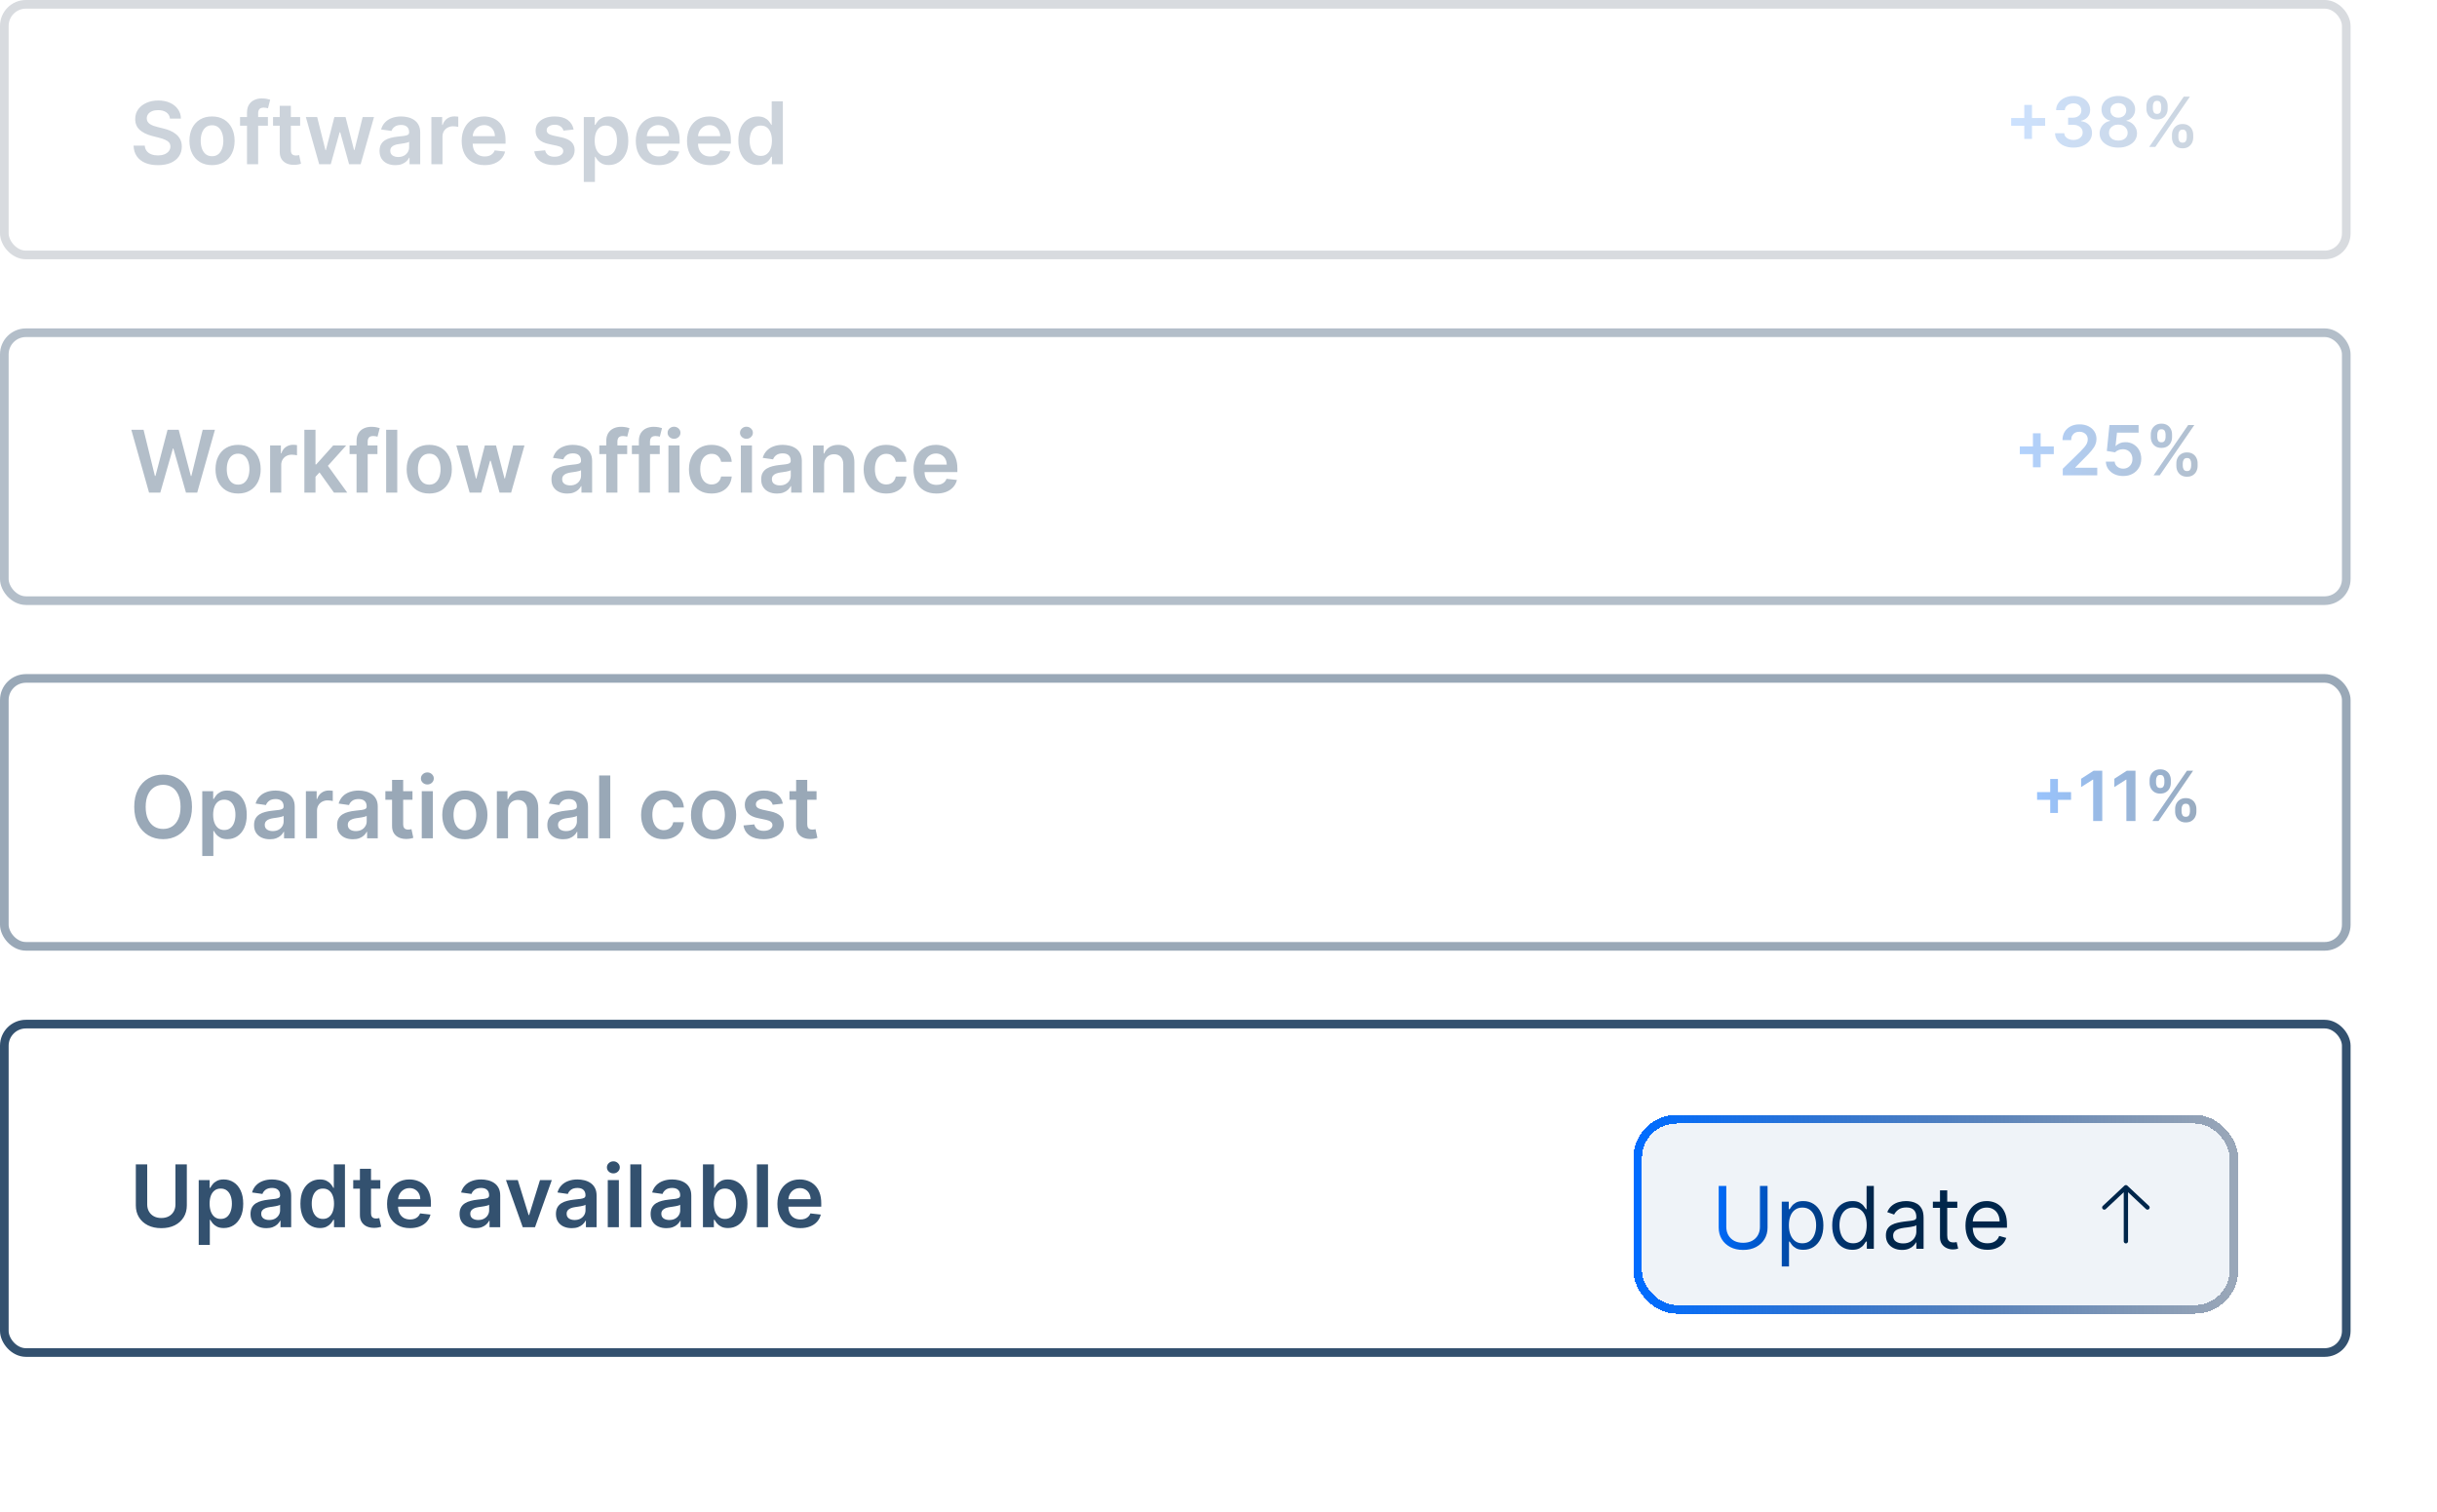 <svg width="282" height="175" viewBox="0 0 282 175" fill="none" xmlns="http://www.w3.org/2000/svg">
<rect x="0.5" y="0.5" width="271" height="29" rx="2.5" stroke="#3D4F60" stroke-opacity="0.2"/>
<path d="M19.67 13.727C19.637 13.416 19.497 13.175 19.251 13.002C19.007 12.829 18.69 12.743 18.299 12.743C18.024 12.743 17.789 12.784 17.592 12.867C17.396 12.95 17.245 13.062 17.141 13.204C17.037 13.347 16.984 13.509 16.982 13.691C16.982 13.843 17.016 13.974 17.084 14.085C17.155 14.197 17.251 14.291 17.372 14.369C17.493 14.445 17.627 14.509 17.773 14.561C17.92 14.613 18.068 14.657 18.217 14.693L18.899 14.863C19.174 14.927 19.438 15.013 19.691 15.122C19.947 15.231 20.175 15.368 20.376 15.534C20.58 15.7 20.741 15.9 20.859 16.134C20.978 16.369 21.037 16.643 21.037 16.958C21.037 17.384 20.928 17.759 20.71 18.084C20.492 18.406 20.178 18.658 19.766 18.84C19.356 19.02 18.86 19.11 18.278 19.11C17.712 19.11 17.221 19.023 16.804 18.847C16.39 18.672 16.065 18.416 15.831 18.08C15.599 17.744 15.473 17.334 15.454 16.852H16.751C16.77 17.105 16.848 17.316 16.985 17.484C17.122 17.652 17.301 17.777 17.521 17.86C17.744 17.943 17.992 17.984 18.267 17.984C18.553 17.984 18.805 17.942 19.02 17.857C19.238 17.769 19.408 17.648 19.531 17.494C19.654 17.338 19.717 17.156 19.72 16.947C19.717 16.758 19.662 16.602 19.553 16.479C19.444 16.353 19.291 16.249 19.095 16.166C18.9 16.081 18.673 16.005 18.413 15.939L17.585 15.726C16.986 15.572 16.513 15.339 16.165 15.026C15.819 14.711 15.646 14.294 15.646 13.773C15.646 13.344 15.762 12.969 15.994 12.647C16.229 12.325 16.547 12.075 16.95 11.898C17.352 11.718 17.808 11.628 18.317 11.628C18.833 11.628 19.285 11.718 19.673 11.898C20.064 12.075 20.37 12.323 20.593 12.64C20.816 12.955 20.93 13.317 20.938 13.727H19.67ZM24.534 19.107C24.001 19.107 23.54 18.989 23.149 18.755C22.758 18.521 22.455 18.193 22.24 17.771C22.027 17.35 21.92 16.858 21.92 16.294C21.92 15.731 22.027 15.237 22.24 14.813C22.455 14.389 22.758 14.06 23.149 13.826C23.54 13.592 24.001 13.474 24.534 13.474C25.067 13.474 25.528 13.592 25.919 13.826C26.309 14.06 26.611 14.389 26.824 14.813C27.04 15.237 27.148 15.731 27.148 16.294C27.148 16.858 27.04 17.35 26.824 17.771C26.611 18.193 26.309 18.521 25.919 18.755C25.528 18.989 25.067 19.107 24.534 19.107ZM24.541 18.077C24.83 18.077 25.071 17.997 25.265 17.839C25.46 17.678 25.604 17.462 25.699 17.192C25.796 16.923 25.844 16.622 25.844 16.291C25.844 15.957 25.796 15.655 25.699 15.385C25.604 15.113 25.46 14.896 25.265 14.735C25.071 14.574 24.83 14.494 24.541 14.494C24.245 14.494 23.999 14.574 23.802 14.735C23.608 14.896 23.463 15.113 23.366 15.385C23.271 15.655 23.224 15.957 23.224 16.291C23.224 16.622 23.271 16.923 23.366 17.192C23.463 17.462 23.608 17.678 23.802 17.839C23.999 17.997 24.245 18.077 24.541 18.077ZM31.001 13.546V14.54H27.777V13.546H31.001ZM28.583 19V13.03C28.583 12.664 28.659 12.358 28.81 12.114C28.964 11.87 29.17 11.688 29.428 11.568C29.686 11.447 29.973 11.386 30.288 11.386C30.51 11.386 30.708 11.404 30.881 11.44C31.053 11.475 31.181 11.507 31.264 11.536L31.009 12.53C30.954 12.513 30.885 12.497 30.803 12.48C30.72 12.461 30.627 12.452 30.526 12.452C30.287 12.452 30.117 12.51 30.018 12.626C29.921 12.739 29.872 12.903 29.872 13.116V19H28.583ZM34.732 13.546V14.54H31.596V13.546H34.732ZM32.37 12.239H33.656V17.359C33.656 17.532 33.682 17.665 33.734 17.757C33.788 17.847 33.859 17.909 33.947 17.942C34.035 17.975 34.132 17.991 34.238 17.991C34.319 17.991 34.392 17.986 34.459 17.974C34.527 17.962 34.579 17.951 34.615 17.942L34.831 18.947C34.763 18.97 34.664 18.996 34.537 19.025C34.411 19.053 34.257 19.07 34.075 19.075C33.753 19.084 33.463 19.035 33.205 18.929C32.947 18.82 32.742 18.652 32.591 18.425C32.441 18.197 32.368 17.913 32.37 17.572V12.239ZM36.933 19L35.392 13.546H36.702L37.661 17.381H37.71L38.691 13.546H39.987L40.967 17.359H41.02L41.965 13.546H43.279L41.734 19H40.395L39.372 15.314H39.298L38.275 19H36.933ZM45.746 19.11C45.4 19.11 45.089 19.049 44.812 18.925C44.537 18.8 44.319 18.615 44.158 18.371C44 18.128 43.92 17.827 43.92 17.47C43.92 17.162 43.977 16.907 44.091 16.706C44.205 16.505 44.36 16.344 44.556 16.223C44.753 16.102 44.974 16.011 45.22 15.95C45.469 15.886 45.726 15.839 45.991 15.811C46.31 15.778 46.57 15.748 46.769 15.722C46.967 15.694 47.112 15.651 47.202 15.595C47.294 15.535 47.34 15.444 47.34 15.321V15.3C47.34 15.032 47.261 14.825 47.102 14.678C46.944 14.531 46.715 14.458 46.417 14.458C46.102 14.458 45.852 14.527 45.668 14.664C45.485 14.801 45.362 14.963 45.298 15.151L44.098 14.98C44.193 14.649 44.349 14.372 44.567 14.149C44.785 13.924 45.051 13.756 45.366 13.645C45.681 13.531 46.029 13.474 46.41 13.474C46.673 13.474 46.934 13.505 47.195 13.567C47.455 13.628 47.693 13.73 47.908 13.872C48.124 14.012 48.297 14.202 48.427 14.444C48.559 14.685 48.626 14.987 48.626 15.349V19H47.39V18.251H47.347C47.269 18.402 47.159 18.544 47.017 18.677C46.877 18.807 46.701 18.912 46.488 18.993C46.277 19.071 46.03 19.11 45.746 19.11ZM46.08 18.166C46.338 18.166 46.561 18.115 46.751 18.013C46.94 17.909 47.086 17.771 47.188 17.601C47.292 17.43 47.344 17.245 47.344 17.043V16.401C47.303 16.434 47.235 16.465 47.138 16.493C47.043 16.521 46.937 16.546 46.818 16.567C46.7 16.589 46.583 16.608 46.467 16.624C46.351 16.641 46.25 16.655 46.165 16.667C45.973 16.693 45.801 16.736 45.65 16.795C45.498 16.854 45.379 16.937 45.291 17.043C45.204 17.148 45.16 17.282 45.16 17.448C45.16 17.685 45.246 17.864 45.419 17.984C45.592 18.105 45.812 18.166 46.08 18.166ZM49.918 19V13.546H51.165V14.454H51.222C51.321 14.14 51.492 13.897 51.733 13.727C51.977 13.554 52.255 13.467 52.568 13.467C52.639 13.467 52.718 13.471 52.805 13.478C52.895 13.483 52.97 13.491 53.029 13.503V14.685C52.975 14.666 52.888 14.65 52.77 14.636C52.654 14.619 52.541 14.611 52.432 14.611C52.198 14.611 51.987 14.662 51.8 14.764C51.616 14.863 51.47 15.001 51.364 15.179C51.257 15.357 51.204 15.561 51.204 15.793V19H49.918ZM56.073 19.107C55.526 19.107 55.054 18.993 54.656 18.766C54.261 18.536 53.957 18.212 53.744 17.793C53.531 17.371 53.424 16.875 53.424 16.305C53.424 15.744 53.531 15.251 53.744 14.827C53.959 14.401 54.26 14.07 54.646 13.833C55.032 13.594 55.485 13.474 56.006 13.474C56.342 13.474 56.659 13.529 56.958 13.638C57.258 13.744 57.523 13.91 57.753 14.135C57.985 14.36 58.167 14.646 58.3 14.994C58.432 15.34 58.499 15.752 58.499 16.23V16.624H54.028V15.758H57.267C57.264 15.512 57.211 15.293 57.107 15.101C57.002 14.907 56.857 14.754 56.67 14.643C56.485 14.531 56.27 14.476 56.024 14.476C55.761 14.476 55.53 14.54 55.331 14.668C55.132 14.793 54.977 14.959 54.866 15.165C54.757 15.368 54.701 15.592 54.699 15.836V16.592C54.699 16.91 54.757 17.182 54.873 17.409C54.989 17.634 55.151 17.807 55.36 17.928C55.568 18.046 55.812 18.105 56.091 18.105C56.278 18.105 56.447 18.079 56.599 18.027C56.75 17.973 56.882 17.893 56.993 17.789C57.104 17.685 57.188 17.556 57.245 17.402L58.446 17.537C58.37 17.854 58.225 18.131 58.012 18.368C57.802 18.602 57.532 18.785 57.203 18.915C56.873 19.043 56.497 19.107 56.073 19.107ZM66.378 14.987L65.206 15.115C65.173 14.997 65.115 14.885 65.032 14.781C64.951 14.677 64.843 14.593 64.705 14.529C64.568 14.465 64.4 14.433 64.201 14.433C63.934 14.433 63.709 14.491 63.526 14.607C63.346 14.723 63.258 14.874 63.26 15.058C63.258 15.217 63.316 15.346 63.434 15.445C63.555 15.545 63.754 15.626 64.031 15.69L64.961 15.889C65.477 16 65.861 16.177 66.112 16.418C66.365 16.66 66.493 16.976 66.495 17.366C66.493 17.71 66.392 18.013 66.193 18.276C65.997 18.536 65.723 18.74 65.373 18.886C65.022 19.033 64.62 19.107 64.165 19.107C63.498 19.107 62.961 18.967 62.553 18.688C62.146 18.406 61.903 18.014 61.825 17.512L63.079 17.391C63.136 17.637 63.256 17.823 63.441 17.949C63.626 18.074 63.866 18.137 64.162 18.137C64.467 18.137 64.712 18.074 64.897 17.949C65.084 17.823 65.178 17.668 65.178 17.484C65.178 17.327 65.117 17.198 64.996 17.097C64.878 16.995 64.693 16.917 64.442 16.862L63.512 16.667C62.989 16.558 62.602 16.375 62.351 16.116C62.1 15.856 61.976 15.527 61.978 15.129C61.976 14.793 62.067 14.502 62.251 14.256C62.438 14.007 62.698 13.815 63.029 13.68C63.363 13.543 63.748 13.474 64.183 13.474C64.822 13.474 65.326 13.611 65.692 13.883C66.062 14.155 66.29 14.523 66.378 14.987ZM67.555 21.046V13.546H68.819V14.447H68.894C68.96 14.315 69.054 14.174 69.174 14.025C69.295 13.873 69.459 13.744 69.664 13.638C69.87 13.529 70.133 13.474 70.453 13.474C70.874 13.474 71.254 13.582 71.593 13.798C71.934 14.011 72.204 14.327 72.402 14.746C72.604 15.162 72.704 15.674 72.704 16.28C72.704 16.879 72.606 17.388 72.409 17.807C72.213 18.226 71.945 18.546 71.607 18.766C71.268 18.986 70.885 19.096 70.456 19.096C70.144 19.096 69.885 19.044 69.679 18.94C69.473 18.835 69.307 18.71 69.181 18.563C69.058 18.414 68.963 18.273 68.894 18.141H68.841V21.046H67.555ZM68.816 16.273C68.816 16.625 68.865 16.934 68.965 17.2C69.067 17.465 69.212 17.672 69.402 17.821C69.593 17.968 69.825 18.041 70.098 18.041C70.382 18.041 70.62 17.965 70.811 17.814C71.003 17.66 71.148 17.451 71.245 17.185C71.344 16.918 71.394 16.614 71.394 16.273C71.394 15.934 71.345 15.633 71.248 15.371C71.151 15.108 71.007 14.902 70.815 14.753C70.623 14.604 70.384 14.529 70.098 14.529C69.823 14.529 69.59 14.601 69.398 14.746C69.206 14.89 69.061 15.093 68.961 15.353C68.864 15.613 68.816 15.92 68.816 16.273ZM76.22 19.107C75.673 19.107 75.201 18.993 74.803 18.766C74.408 18.536 74.103 18.212 73.89 17.793C73.677 17.371 73.571 16.875 73.571 16.305C73.571 15.744 73.677 15.251 73.89 14.827C74.106 14.401 74.406 14.07 74.792 13.833C75.178 13.594 75.632 13.474 76.152 13.474C76.489 13.474 76.806 13.529 77.104 13.638C77.405 13.744 77.67 13.91 77.9 14.135C78.132 14.36 78.314 14.646 78.446 14.994C78.579 15.34 78.645 15.752 78.645 16.23V16.624H74.174V15.758H77.413C77.411 15.512 77.357 15.293 77.253 15.101C77.149 14.907 77.003 14.754 76.816 14.643C76.632 14.531 76.416 14.476 76.17 14.476C75.907 14.476 75.677 14.54 75.478 14.668C75.279 14.793 75.124 14.959 75.012 15.165C74.903 15.368 74.848 15.592 74.846 15.836V16.592C74.846 16.91 74.903 17.182 75.019 17.409C75.135 17.634 75.298 17.807 75.506 17.928C75.714 18.046 75.958 18.105 76.238 18.105C76.425 18.105 76.594 18.079 76.745 18.027C76.897 17.973 77.028 17.893 77.14 17.789C77.251 17.685 77.335 17.556 77.392 17.402L78.592 17.537C78.516 17.854 78.372 18.131 78.159 18.368C77.948 18.602 77.678 18.785 77.349 18.915C77.02 19.043 76.644 19.107 76.22 19.107ZM82.147 19.107C81.601 19.107 81.128 18.993 80.731 18.766C80.335 18.536 80.031 18.212 79.818 17.793C79.605 17.371 79.498 16.875 79.498 16.305C79.498 15.744 79.605 15.251 79.818 14.827C80.033 14.401 80.334 14.07 80.72 13.833C81.106 13.594 81.559 13.474 82.08 13.474C82.416 13.474 82.734 13.529 83.032 13.638C83.332 13.744 83.598 13.91 83.827 14.135C84.059 14.36 84.242 14.646 84.374 14.994C84.507 15.34 84.573 15.752 84.573 16.23V16.624H80.102V15.758H83.341C83.338 15.512 83.285 15.293 83.181 15.101C83.077 14.907 82.931 14.754 82.744 14.643C82.559 14.531 82.344 14.476 82.098 14.476C81.835 14.476 81.604 14.54 81.405 14.668C81.207 14.793 81.051 14.959 80.94 15.165C80.831 15.368 80.776 15.592 80.773 15.836V16.592C80.773 16.91 80.831 17.182 80.947 17.409C81.063 17.634 81.225 17.807 81.434 17.928C81.642 18.046 81.886 18.105 82.165 18.105C82.352 18.105 82.522 18.079 82.673 18.027C82.825 17.973 82.956 17.893 83.067 17.789C83.179 17.685 83.263 17.556 83.319 17.402L84.52 17.537C84.444 17.854 84.299 18.131 84.087 18.368C83.876 18.602 83.606 18.785 83.277 18.915C82.948 19.043 82.571 19.107 82.147 19.107ZM87.685 19.096C87.256 19.096 86.873 18.986 86.534 18.766C86.195 18.546 85.928 18.226 85.731 17.807C85.535 17.388 85.437 16.879 85.437 16.28C85.437 15.674 85.536 15.162 85.735 14.746C85.936 14.327 86.207 14.011 86.548 13.798C86.889 13.582 87.269 13.474 87.688 13.474C88.008 13.474 88.271 13.529 88.477 13.638C88.683 13.744 88.846 13.873 88.967 14.025C89.087 14.174 89.181 14.315 89.247 14.447H89.3V11.727H90.59V19H89.325V18.141H89.247C89.181 18.273 89.085 18.414 88.96 18.563C88.834 18.71 88.668 18.835 88.462 18.94C88.256 19.044 87.997 19.096 87.685 19.096ZM88.043 18.041C88.316 18.041 88.548 17.968 88.739 17.821C88.931 17.672 89.077 17.465 89.176 17.2C89.276 16.934 89.325 16.625 89.325 16.273C89.325 15.92 89.276 15.613 89.176 15.353C89.079 15.093 88.935 14.89 88.743 14.746C88.553 14.601 88.32 14.529 88.043 14.529C87.757 14.529 87.518 14.604 87.326 14.753C87.134 14.902 86.99 15.108 86.893 15.371C86.796 15.633 86.747 15.934 86.747 16.273C86.747 16.614 86.796 16.918 86.893 17.185C86.992 17.451 87.138 17.66 87.329 17.814C87.524 17.965 87.762 18.041 88.043 18.041Z" fill="#00264B" fill-opacity="0.2"/>
<path d="M234.244 16.068V12.136H235.136V16.068H234.244ZM232.724 14.548V13.656H236.656V14.548H232.724ZM239.933 17.079C239.524 17.079 239.161 17.009 238.842 16.869C238.526 16.729 238.276 16.534 238.092 16.284C237.909 16.034 237.811 15.745 237.8 15.418H238.868C238.877 15.575 238.929 15.712 239.024 15.829C239.119 15.945 239.245 16.035 239.402 16.099C239.559 16.164 239.735 16.196 239.93 16.196C240.139 16.196 240.323 16.16 240.484 16.088C240.645 16.014 240.771 15.912 240.862 15.781C240.953 15.651 240.998 15.5 240.996 15.329C240.998 15.153 240.952 14.998 240.859 14.864C240.767 14.729 240.632 14.624 240.456 14.548C240.282 14.473 240.071 14.435 239.825 14.435H239.311V13.622H239.825C240.028 13.622 240.205 13.587 240.357 13.517C240.51 13.447 240.63 13.348 240.717 13.222C240.804 13.093 240.847 12.944 240.845 12.776C240.847 12.611 240.81 12.468 240.734 12.347C240.661 12.223 240.555 12.128 240.419 12.06C240.285 11.992 240.126 11.957 239.945 11.957C239.767 11.957 239.602 11.99 239.45 12.054C239.299 12.118 239.177 12.21 239.084 12.329C238.991 12.447 238.942 12.587 238.936 12.75H237.922C237.929 12.424 238.023 12.138 238.203 11.892C238.385 11.644 238.627 11.451 238.93 11.312C239.233 11.172 239.573 11.102 239.95 11.102C240.339 11.102 240.676 11.175 240.962 11.321C241.25 11.465 241.472 11.659 241.629 11.903C241.786 12.148 241.865 12.418 241.865 12.713C241.867 13.041 241.77 13.315 241.575 13.537C241.382 13.758 241.128 13.903 240.814 13.972V14.017C241.223 14.074 241.536 14.225 241.754 14.472C241.974 14.716 242.083 15.02 242.081 15.383C242.081 15.709 241.988 16.001 241.803 16.259C241.619 16.514 241.365 16.715 241.041 16.861C240.719 17.007 240.35 17.079 239.933 17.079ZM245.124 17.079C244.702 17.079 244.327 17.009 243.999 16.866C243.674 16.724 243.418 16.53 243.232 16.284C243.049 16.036 242.958 15.755 242.96 15.44C242.958 15.196 243.011 14.972 243.119 14.767C243.227 14.562 243.372 14.392 243.556 14.256C243.742 14.117 243.948 14.029 244.175 13.992V13.952C243.876 13.885 243.634 13.733 243.448 13.494C243.264 13.254 243.174 12.976 243.175 12.662C243.174 12.363 243.257 12.096 243.425 11.861C243.594 11.626 243.825 11.441 244.119 11.307C244.412 11.171 244.747 11.102 245.124 11.102C245.497 11.102 245.83 11.171 246.121 11.307C246.415 11.441 246.646 11.626 246.815 11.861C246.985 12.096 247.07 12.363 247.07 12.662C247.07 12.976 246.977 13.254 246.789 13.494C246.603 13.733 246.364 13.885 246.07 13.952V13.992C246.298 14.029 246.502 14.117 246.684 14.256C246.868 14.392 247.013 14.562 247.121 14.767C247.231 14.972 247.286 15.196 247.286 15.44C247.286 15.755 247.193 16.036 247.008 16.284C246.822 16.53 246.567 16.724 246.241 16.866C245.917 17.009 245.545 17.079 245.124 17.079ZM245.124 16.267C245.342 16.267 245.531 16.23 245.692 16.156C245.853 16.081 245.978 15.974 246.067 15.838C246.156 15.702 246.202 15.544 246.204 15.367C246.202 15.181 246.154 15.017 246.059 14.875C245.966 14.731 245.838 14.618 245.675 14.537C245.514 14.456 245.331 14.415 245.124 14.415C244.916 14.415 244.73 14.456 244.567 14.537C244.405 14.618 244.276 14.731 244.181 14.875C244.088 15.017 244.043 15.181 244.045 15.367C244.043 15.544 244.086 15.702 244.175 15.838C244.264 15.973 244.389 16.078 244.55 16.153C244.713 16.229 244.905 16.267 245.124 16.267ZM245.124 13.617C245.302 13.617 245.46 13.581 245.596 13.508C245.734 13.437 245.843 13.336 245.923 13.207C246.002 13.079 246.043 12.93 246.045 12.761C246.043 12.595 246.003 12.449 245.925 12.324C245.848 12.197 245.74 12.099 245.602 12.031C245.463 11.961 245.304 11.926 245.124 11.926C244.941 11.926 244.779 11.961 244.638 12.031C244.5 12.099 244.392 12.197 244.315 12.324C244.239 12.449 244.202 12.595 244.204 12.761C244.202 12.93 244.24 13.079 244.317 13.207C244.397 13.334 244.506 13.435 244.644 13.508C244.784 13.581 244.944 13.617 245.124 13.617ZM251.331 15.909V15.602C251.331 15.377 251.378 15.169 251.473 14.98C251.57 14.791 251.71 14.638 251.893 14.523C252.077 14.407 252.3 14.349 252.561 14.349C252.83 14.349 253.055 14.407 253.237 14.523C253.419 14.636 253.556 14.788 253.649 14.977C253.744 15.167 253.791 15.375 253.791 15.602V15.909C253.791 16.134 253.744 16.342 253.649 16.531C253.554 16.721 253.415 16.873 253.232 16.989C253.05 17.104 252.826 17.162 252.561 17.162C252.296 17.162 252.071 17.104 251.888 16.989C251.704 16.873 251.565 16.721 251.47 16.531C251.377 16.342 251.331 16.134 251.331 15.909ZM252.072 15.602V15.909C252.072 16.059 252.108 16.196 252.18 16.321C252.252 16.446 252.379 16.509 252.561 16.509C252.745 16.509 252.871 16.447 252.939 16.324C253.009 16.199 253.044 16.061 253.044 15.909V15.602C253.044 15.451 253.011 15.312 252.945 15.188C252.878 15.061 252.75 14.997 252.561 14.997C252.383 14.997 252.257 15.061 252.183 15.188C252.109 15.312 252.072 15.451 252.072 15.602ZM248.374 12.579V12.273C248.374 12.046 248.422 11.837 248.518 11.648C248.615 11.458 248.755 11.307 248.939 11.193C249.123 11.078 249.345 11.02 249.607 11.02C249.874 11.02 250.098 11.078 250.28 11.193C250.464 11.307 250.602 11.458 250.695 11.648C250.787 11.837 250.834 12.046 250.834 12.273V12.579C250.834 12.807 250.786 13.015 250.692 13.204C250.599 13.392 250.461 13.543 250.277 13.656C250.093 13.77 249.87 13.827 249.607 13.827C249.339 13.827 249.114 13.77 248.93 13.656C248.749 13.543 248.61 13.391 248.516 13.202C248.421 13.012 248.374 12.805 248.374 12.579ZM249.121 12.273V12.579C249.121 12.731 249.156 12.869 249.226 12.994C249.298 13.117 249.425 13.179 249.607 13.179C249.788 13.179 249.913 13.117 249.982 12.994C250.052 12.869 250.087 12.731 250.087 12.579V12.273C250.087 12.121 250.054 11.983 249.987 11.858C249.921 11.731 249.794 11.668 249.607 11.668C249.427 11.668 249.301 11.731 249.229 11.858C249.157 11.985 249.121 12.123 249.121 12.273ZM248.697 17L252.697 11.182H253.408L249.408 17H248.697Z" fill="url(#paint0_linear_410_58)" fill-opacity="0.2"/>
<rect x="0.5" y="38.5" width="271" height="31" rx="2.5" stroke="#00264B" stroke-opacity="0.3"/>
<path d="M17.248 57L15.195 49.727H16.612L17.923 55.072H17.99L19.389 49.727H20.678L22.081 55.075H22.145L23.455 49.727H24.872L22.82 57H21.52L20.064 51.897H20.007L18.548 57H17.248ZM27.552 57.106C27.019 57.106 26.557 56.989 26.166 56.755C25.776 56.521 25.473 56.193 25.258 55.771C25.044 55.35 24.938 54.858 24.938 54.294C24.938 53.731 25.044 53.237 25.258 52.813C25.473 52.389 25.776 52.06 26.166 51.826C26.557 51.592 27.019 51.474 27.552 51.474C28.084 51.474 28.546 51.592 28.936 51.826C29.327 52.06 29.629 52.389 29.842 52.813C30.057 53.237 30.165 53.731 30.165 54.294C30.165 54.858 30.057 55.35 29.842 55.771C29.629 56.193 29.327 56.521 28.936 56.755C28.546 56.989 28.084 57.106 27.552 57.106ZM27.559 56.077C27.847 56.077 28.089 55.997 28.283 55.839C28.477 55.678 28.622 55.462 28.716 55.193C28.813 54.923 28.862 54.622 28.862 54.291C28.862 53.957 28.813 53.655 28.716 53.385C28.622 53.113 28.477 52.896 28.283 52.735C28.089 52.574 27.847 52.494 27.559 52.494C27.263 52.494 27.017 52.574 26.82 52.735C26.626 52.896 26.48 53.113 26.383 53.385C26.288 53.655 26.241 53.957 26.241 54.291C26.241 54.622 26.288 54.923 26.383 55.193C26.48 55.462 26.626 55.678 26.82 55.839C27.017 55.997 27.263 56.077 27.559 56.077ZM31.256 57V51.545H32.503V52.455H32.559C32.659 52.14 32.829 51.897 33.071 51.727C33.315 51.554 33.593 51.467 33.905 51.467C33.976 51.467 34.056 51.471 34.143 51.478C34.233 51.483 34.308 51.491 34.367 51.503V52.685C34.313 52.666 34.226 52.65 34.108 52.636C33.992 52.619 33.879 52.611 33.77 52.611C33.536 52.611 33.325 52.662 33.138 52.764C32.954 52.863 32.808 53.001 32.702 53.179C32.595 53.356 32.542 53.561 32.542 53.793V57H31.256ZM36.393 55.288L36.389 53.736H36.595L38.556 51.545H40.058L37.647 54.23H37.38L36.393 55.288ZM35.221 57V49.727H36.507V57H35.221ZM38.644 57L36.869 54.518L37.735 53.612L40.182 57H38.644ZM43.677 51.545V52.54H40.453V51.545H43.677ZM41.259 57V51.031C41.259 50.664 41.335 50.358 41.486 50.114C41.64 49.87 41.846 49.688 42.104 49.568C42.362 49.447 42.649 49.386 42.963 49.386C43.186 49.386 43.384 49.404 43.556 49.44C43.729 49.475 43.857 49.507 43.94 49.535L43.684 50.53C43.63 50.513 43.561 50.497 43.478 50.48C43.395 50.461 43.303 50.452 43.201 50.452C42.962 50.452 42.793 50.51 42.694 50.626C42.596 50.739 42.548 50.903 42.548 51.116V57H41.259ZM45.969 49.727V57H44.684V49.727H45.969ZM49.671 57.106C49.138 57.106 48.676 56.989 48.286 56.755C47.895 56.521 47.592 56.193 47.377 55.771C47.163 55.35 47.057 54.858 47.057 54.294C47.057 53.731 47.163 53.237 47.377 52.813C47.592 52.389 47.895 52.06 48.286 51.826C48.676 51.592 49.138 51.474 49.671 51.474C50.203 51.474 50.665 51.592 51.056 51.826C51.446 52.06 51.748 52.389 51.961 52.813C52.177 53.237 52.284 53.731 52.284 54.294C52.284 54.858 52.177 55.35 51.961 55.771C51.748 56.193 51.446 56.521 51.056 56.755C50.665 56.989 50.203 57.106 49.671 57.106ZM49.678 56.077C49.967 56.077 50.208 55.997 50.402 55.839C50.596 55.678 50.741 55.462 50.835 55.193C50.932 54.923 50.981 54.622 50.981 54.291C50.981 53.957 50.932 53.655 50.835 53.385C50.741 53.113 50.596 52.896 50.402 52.735C50.208 52.574 49.967 52.494 49.678 52.494C49.382 52.494 49.136 52.574 48.939 52.735C48.745 52.896 48.599 53.113 48.502 53.385C48.408 53.655 48.36 53.957 48.36 54.291C48.36 54.622 48.408 54.923 48.502 55.193C48.599 55.462 48.745 55.678 48.939 55.839C49.136 55.997 49.382 56.077 49.678 56.077ZM54.345 57L52.804 51.545H54.114L55.073 55.381H55.123L56.103 51.545H57.399L58.379 55.359H58.432L59.377 51.545H60.691L59.146 57H57.807L56.784 53.314H56.71L55.687 57H54.345ZM65.638 57.11C65.293 57.11 64.981 57.048 64.704 56.925C64.43 56.8 64.212 56.615 64.051 56.371C63.892 56.128 63.813 55.827 63.813 55.469C63.813 55.162 63.87 54.907 63.983 54.706C64.097 54.505 64.252 54.344 64.449 54.223C64.645 54.102 64.867 54.011 65.113 53.95C65.361 53.886 65.618 53.84 65.883 53.811C66.203 53.778 66.462 53.748 66.661 53.722C66.86 53.694 67.004 53.651 67.094 53.594C67.187 53.535 67.233 53.444 67.233 53.321V53.3C67.233 53.032 67.153 52.825 66.995 52.678C66.836 52.532 66.608 52.458 66.309 52.458C65.995 52.458 65.745 52.527 65.56 52.664C65.378 52.801 65.255 52.964 65.191 53.151L63.991 52.98C64.085 52.649 64.242 52.372 64.459 52.149C64.677 51.924 64.944 51.756 65.258 51.645C65.573 51.531 65.921 51.474 66.302 51.474C66.565 51.474 66.827 51.505 67.087 51.567C67.348 51.628 67.585 51.73 67.801 51.872C68.016 52.012 68.189 52.202 68.319 52.444C68.452 52.685 68.518 52.987 68.518 53.349V57H67.282V56.251H67.24C67.162 56.402 67.052 56.544 66.91 56.677C66.77 56.807 66.594 56.912 66.38 56.993C66.17 57.071 65.922 57.11 65.638 57.11ZM65.972 56.166C66.23 56.166 66.454 56.115 66.643 56.013C66.833 55.909 66.978 55.771 67.08 55.601C67.184 55.43 67.236 55.245 67.236 55.043V54.401C67.196 54.434 67.127 54.465 67.03 54.493C66.936 54.521 66.829 54.546 66.711 54.568C66.592 54.589 66.475 54.608 66.359 54.624C66.243 54.641 66.143 54.655 66.057 54.667C65.866 54.693 65.694 54.736 65.542 54.795C65.391 54.854 65.271 54.937 65.184 55.043C65.096 55.148 65.052 55.282 65.052 55.448C65.052 55.685 65.139 55.864 65.312 55.984C65.484 56.105 65.705 56.166 65.972 56.166ZM72.574 51.545V52.54H69.349V51.545H72.574ZM70.155 57V51.031C70.155 50.664 70.231 50.358 70.383 50.114C70.537 49.87 70.743 49.688 71.001 49.568C71.259 49.447 71.545 49.386 71.86 49.386C72.082 49.386 72.28 49.404 72.453 49.44C72.626 49.475 72.754 49.507 72.837 49.535L72.581 50.53C72.526 50.513 72.458 50.497 72.375 50.48C72.292 50.461 72.2 50.452 72.098 50.452C71.859 50.452 71.689 50.51 71.59 50.626C71.493 50.739 71.444 50.903 71.444 51.116V57H70.155ZM76.343 51.545V52.54H73.119V51.545H76.343ZM73.925 57V51.031C73.925 50.664 74.001 50.358 74.152 50.114C74.306 49.87 74.512 49.688 74.77 49.568C75.028 49.447 75.315 49.386 75.629 49.386C75.852 49.386 76.05 49.404 76.222 49.44C76.395 49.475 76.523 49.507 76.606 49.535L76.35 50.53C76.296 50.513 76.227 50.497 76.144 50.48C76.061 50.461 75.969 50.452 75.867 50.452C75.628 50.452 75.459 50.51 75.36 50.626C75.263 50.739 75.214 50.903 75.214 51.116V57H73.925ZM77.35 57V51.545H78.635V57H77.35ZM77.996 50.771C77.793 50.771 77.618 50.704 77.471 50.569C77.324 50.432 77.251 50.267 77.251 50.075C77.251 49.881 77.324 49.717 77.471 49.582C77.618 49.444 77.793 49.376 77.996 49.376C78.202 49.376 78.377 49.444 78.522 49.582C78.669 49.717 78.742 49.881 78.742 50.075C78.742 50.267 78.669 50.432 78.522 50.569C78.377 50.704 78.202 50.771 77.996 50.771ZM82.337 57.106C81.792 57.106 81.325 56.987 80.934 56.748C80.546 56.509 80.246 56.178 80.035 55.757C79.827 55.333 79.723 54.846 79.723 54.294C79.723 53.74 79.829 53.251 80.043 52.827C80.256 52.401 80.556 52.07 80.945 51.833C81.335 51.594 81.797 51.474 82.329 51.474C82.772 51.474 83.164 51.556 83.505 51.719C83.848 51.88 84.122 52.109 84.325 52.405C84.529 52.698 84.645 53.042 84.673 53.435H83.445C83.395 53.172 83.276 52.953 83.09 52.778C82.905 52.6 82.657 52.511 82.347 52.511C82.085 52.511 81.854 52.582 81.655 52.724C81.456 52.864 81.301 53.065 81.19 53.328C81.081 53.591 81.026 53.906 81.026 54.273C81.026 54.644 81.081 54.964 81.19 55.231C81.299 55.497 81.451 55.702 81.648 55.846C81.847 55.988 82.08 56.059 82.347 56.059C82.537 56.059 82.706 56.023 82.855 55.952C83.007 55.879 83.133 55.774 83.235 55.636C83.337 55.499 83.407 55.332 83.445 55.136H84.673C84.642 55.522 84.529 55.864 84.332 56.162C84.136 56.458 83.868 56.69 83.53 56.858C83.191 57.024 82.794 57.106 82.337 57.106ZM85.729 57V51.545H87.014V57H85.729ZM86.375 50.771C86.172 50.771 85.996 50.704 85.85 50.569C85.703 50.432 85.629 50.267 85.629 50.075C85.629 49.881 85.703 49.717 85.85 49.582C85.996 49.444 86.172 49.376 86.375 49.376C86.581 49.376 86.756 49.444 86.901 49.582C87.047 49.717 87.121 49.881 87.121 50.075C87.121 50.267 87.047 50.432 86.901 50.569C86.756 50.704 86.581 50.771 86.375 50.771ZM89.906 57.11C89.56 57.11 89.249 57.048 88.972 56.925C88.697 56.8 88.48 56.615 88.319 56.371C88.16 56.128 88.081 55.827 88.081 55.469C88.081 55.162 88.137 54.907 88.251 54.706C88.365 54.505 88.52 54.344 88.716 54.223C88.913 54.102 89.134 54.011 89.38 53.95C89.629 53.886 89.886 53.84 90.151 53.811C90.471 53.778 90.73 53.748 90.929 53.722C91.127 53.694 91.272 53.651 91.362 53.594C91.454 53.535 91.5 53.444 91.5 53.321V53.3C91.5 53.032 91.421 52.825 91.262 52.678C91.104 52.532 90.875 52.458 90.577 52.458C90.262 52.458 90.012 52.527 89.828 52.664C89.645 52.801 89.522 52.964 89.459 53.151L88.258 52.98C88.353 52.649 88.509 52.372 88.727 52.149C88.945 51.924 89.211 51.756 89.526 51.645C89.841 51.531 90.189 51.474 90.57 51.474C90.833 51.474 91.094 51.505 91.355 51.567C91.615 51.628 91.853 51.73 92.069 51.872C92.284 52.012 92.457 52.202 92.587 52.444C92.72 52.685 92.786 52.987 92.786 53.349V57H91.55V56.251H91.507C91.429 56.402 91.319 56.544 91.177 56.677C91.037 56.807 90.861 56.912 90.648 56.993C90.437 57.071 90.19 57.11 89.906 57.11ZM90.24 56.166C90.498 56.166 90.722 56.115 90.911 56.013C91.1 55.909 91.246 55.771 91.348 55.601C91.452 55.43 91.504 55.245 91.504 55.043V54.401C91.464 54.434 91.395 54.465 91.298 54.493C91.203 54.521 91.097 54.546 90.978 54.568C90.86 54.589 90.743 54.608 90.627 54.624C90.511 54.641 90.41 54.655 90.325 54.667C90.133 54.693 89.962 54.736 89.81 54.795C89.659 54.854 89.539 54.937 89.451 55.043C89.364 55.148 89.32 55.282 89.32 55.448C89.32 55.685 89.406 55.864 89.579 55.984C89.752 56.105 89.972 56.166 90.24 56.166ZM95.364 53.804V57H94.079V51.545H95.307V52.472H95.371C95.497 52.167 95.697 51.924 95.971 51.744C96.248 51.564 96.59 51.474 96.998 51.474C97.374 51.474 97.702 51.555 97.981 51.716C98.263 51.877 98.481 52.11 98.635 52.416C98.791 52.721 98.868 53.091 98.865 53.527V57H97.58V53.726C97.58 53.361 97.485 53.076 97.296 52.87C97.109 52.664 96.85 52.561 96.518 52.561C96.293 52.561 96.093 52.611 95.918 52.71C95.745 52.807 95.609 52.948 95.51 53.133C95.412 53.318 95.364 53.541 95.364 53.804ZM102.551 57.106C102.007 57.106 101.539 56.987 101.149 56.748C100.761 56.509 100.461 56.178 100.25 55.757C100.042 55.333 99.938 54.846 99.938 54.294C99.938 53.74 100.044 53.251 100.257 52.827C100.471 52.401 100.771 52.07 101.159 51.833C101.55 51.594 102.012 51.474 102.544 51.474C102.987 51.474 103.379 51.556 103.72 51.719C104.063 51.88 104.337 52.109 104.54 52.405C104.744 52.698 104.86 53.042 104.888 53.435H103.659C103.61 53.172 103.491 52.953 103.304 52.778C103.12 52.6 102.872 52.511 102.562 52.511C102.299 52.511 102.069 52.582 101.87 52.724C101.671 52.864 101.516 53.065 101.404 53.328C101.296 53.591 101.241 53.906 101.241 54.273C101.241 54.644 101.296 54.964 101.404 55.231C101.513 55.497 101.666 55.702 101.863 55.846C102.061 55.988 102.295 56.059 102.562 56.059C102.752 56.059 102.921 56.023 103.07 55.952C103.221 55.879 103.348 55.774 103.45 55.636C103.552 55.499 103.622 55.332 103.659 55.136H104.888C104.857 55.522 104.744 55.864 104.547 56.162C104.351 56.458 104.083 56.69 103.745 56.858C103.406 57.024 103.008 57.106 102.551 57.106ZM108.358 57.106C107.812 57.106 107.339 56.993 106.942 56.766C106.546 56.536 106.242 56.212 106.029 55.793C105.816 55.371 105.709 54.875 105.709 54.305C105.709 53.744 105.816 53.251 106.029 52.827C106.244 52.401 106.545 52.07 106.931 51.833C107.317 51.594 107.77 51.474 108.291 51.474C108.627 51.474 108.944 51.529 109.243 51.638C109.543 51.744 109.809 51.91 110.038 52.135C110.27 52.36 110.452 52.646 110.585 52.994C110.718 53.34 110.784 53.752 110.784 54.23V54.624H106.313V53.758H109.552C109.549 53.512 109.496 53.293 109.392 53.101C109.288 52.907 109.142 52.754 108.955 52.643C108.77 52.532 108.555 52.476 108.309 52.476C108.046 52.476 107.815 52.54 107.616 52.668C107.417 52.793 107.262 52.959 107.151 53.165C107.042 53.368 106.987 53.592 106.984 53.836V54.592C106.984 54.91 107.042 55.182 107.158 55.409C107.274 55.634 107.436 55.807 107.645 55.928C107.853 56.046 108.097 56.105 108.376 56.105C108.563 56.105 108.733 56.079 108.884 56.027C109.036 55.972 109.167 55.893 109.278 55.789C109.39 55.685 109.474 55.556 109.53 55.402L110.731 55.537C110.655 55.854 110.51 56.131 110.297 56.368C110.087 56.602 109.817 56.785 109.488 56.915C109.159 57.043 108.782 57.106 108.358 57.106Z" fill="#00264B" fill-opacity="0.3"/>
<path d="M235.244 54.068V50.136H236.136V54.068H235.244ZM233.724 52.548V51.656H237.656V52.548H233.724ZM238.697 55V54.239L240.717 52.258C240.91 52.063 241.071 51.89 241.2 51.739C241.328 51.587 241.425 51.44 241.489 51.298C241.554 51.156 241.586 51.005 241.586 50.844C241.586 50.66 241.544 50.503 241.461 50.372C241.378 50.24 241.263 50.137 241.117 50.065C240.971 49.993 240.806 49.957 240.62 49.957C240.429 49.957 240.261 49.997 240.117 50.077C239.973 50.154 239.862 50.265 239.782 50.409C239.704 50.553 239.665 50.724 239.665 50.923H238.663C238.663 50.554 238.747 50.233 238.915 49.96C239.084 49.688 239.316 49.476 239.612 49.327C239.909 49.177 240.25 49.102 240.634 49.102C241.024 49.102 241.367 49.175 241.663 49.321C241.958 49.467 242.187 49.667 242.35 49.92C242.515 50.174 242.597 50.464 242.597 50.79C242.597 51.008 242.556 51.222 242.472 51.432C242.389 51.642 242.242 51.875 242.032 52.131C241.824 52.386 241.531 52.696 241.154 53.06L240.151 54.08V54.119H242.685V55H238.697ZM245.688 55.08C245.309 55.08 244.97 55.008 244.671 54.867C244.372 54.722 244.134 54.526 243.958 54.276C243.784 54.026 243.691 53.74 243.68 53.418H244.702C244.721 53.656 244.825 53.851 245.012 54.003C245.2 54.153 245.425 54.227 245.688 54.227C245.895 54.227 246.078 54.18 246.239 54.085C246.4 53.99 246.527 53.859 246.62 53.69C246.713 53.522 246.758 53.33 246.756 53.114C246.758 52.894 246.712 52.699 246.617 52.528C246.522 52.358 246.393 52.224 246.228 52.128C246.063 52.029 245.874 51.98 245.66 51.98C245.486 51.978 245.314 52.01 245.146 52.077C244.977 52.143 244.844 52.23 244.745 52.338L243.793 52.182L244.097 49.182H247.472V50.062H244.969L244.802 51.605H244.836C244.944 51.478 245.096 51.373 245.293 51.29C245.49 51.205 245.706 51.162 245.941 51.162C246.293 51.162 246.608 51.245 246.884 51.412C247.161 51.577 247.379 51.804 247.538 52.094C247.697 52.383 247.776 52.715 247.776 53.088C247.776 53.472 247.687 53.815 247.509 54.117C247.333 54.416 247.088 54.651 246.773 54.824C246.461 54.994 246.099 55.08 245.688 55.08ZM251.839 53.909V53.602C251.839 53.377 251.886 53.169 251.981 52.98C252.077 52.791 252.218 52.638 252.401 52.523C252.585 52.407 252.808 52.349 253.069 52.349C253.338 52.349 253.563 52.407 253.745 52.523C253.927 52.636 254.064 52.788 254.157 52.977C254.252 53.167 254.299 53.375 254.299 53.602V53.909C254.299 54.135 254.252 54.342 254.157 54.531C254.062 54.721 253.923 54.873 253.739 54.989C253.558 55.104 253.334 55.162 253.069 55.162C252.804 55.162 252.579 55.104 252.396 54.989C252.212 54.873 252.073 54.721 251.978 54.531C251.885 54.342 251.839 54.135 251.839 53.909ZM252.58 53.602V53.909C252.58 54.059 252.616 54.196 252.688 54.321C252.76 54.446 252.887 54.508 253.069 54.508C253.253 54.508 253.379 54.447 253.447 54.324C253.517 54.199 253.552 54.061 253.552 53.909V53.602C253.552 53.451 253.519 53.312 253.452 53.188C253.386 53.061 253.258 52.997 253.069 52.997C252.891 52.997 252.765 53.061 252.691 53.188C252.617 53.312 252.58 53.451 252.58 53.602ZM248.881 50.58V50.273C248.881 50.045 248.93 49.837 249.026 49.648C249.123 49.458 249.263 49.307 249.447 49.193C249.63 49.078 249.853 49.02 250.114 49.02C250.381 49.02 250.606 49.078 250.788 49.193C250.971 49.307 251.11 49.458 251.202 49.648C251.295 49.837 251.342 50.045 251.342 50.273V50.58C251.342 50.807 251.294 51.015 251.2 51.205C251.107 51.392 250.969 51.543 250.785 51.656C250.601 51.77 250.378 51.827 250.114 51.827C249.847 51.827 249.622 51.77 249.438 51.656C249.256 51.543 249.118 51.391 249.023 51.202C248.929 51.012 248.881 50.805 248.881 50.58ZM249.629 50.273V50.58C249.629 50.731 249.664 50.869 249.734 50.994C249.806 51.117 249.933 51.179 250.114 51.179C250.296 51.179 250.421 51.117 250.489 50.994C250.559 50.869 250.594 50.731 250.594 50.58V50.273C250.594 50.121 250.561 49.983 250.495 49.858C250.429 49.731 250.302 49.668 250.114 49.668C249.934 49.668 249.808 49.731 249.737 49.858C249.665 49.985 249.629 50.123 249.629 50.273ZM249.205 55L253.205 49.182H253.915L249.915 55H249.205Z" fill="url(#paint1_linear_410_58)" fill-opacity="0.3"/>
<rect x="0.5" y="78.5" width="271" height="31" rx="2.5" stroke="#00264B" stroke-opacity="0.4"/>
<path d="M22.216 93.364C22.216 94.147 22.069 94.818 21.776 95.377C21.484 95.933 21.087 96.36 20.582 96.656C20.081 96.951 19.511 97.099 18.874 97.099C18.238 97.099 17.667 96.951 17.163 96.656C16.661 96.357 16.263 95.93 15.97 95.374C15.678 94.815 15.533 94.145 15.533 93.364C15.533 92.58 15.678 91.91 15.97 91.354C16.263 90.795 16.661 90.368 17.163 90.072C17.667 89.776 18.238 89.628 18.874 89.628C19.511 89.628 20.081 89.776 20.582 90.072C21.087 90.368 21.484 90.795 21.776 91.354C22.069 91.91 22.216 92.58 22.216 93.364ZM20.891 93.364C20.891 92.812 20.805 92.347 20.632 91.968C20.462 91.587 20.225 91.299 19.922 91.105C19.619 90.909 19.27 90.81 18.874 90.81C18.479 90.81 18.13 90.909 17.827 91.105C17.524 91.299 17.286 91.587 17.113 91.968C16.942 92.347 16.857 92.812 16.857 93.364C16.857 93.915 16.942 94.382 17.113 94.763C17.286 95.142 17.524 95.429 17.827 95.626C18.13 95.82 18.479 95.917 18.874 95.917C19.27 95.917 19.619 95.82 19.922 95.626C20.225 95.429 20.462 95.142 20.632 94.763C20.805 94.382 20.891 93.915 20.891 93.364ZM23.405 99.046V91.546H24.669V92.447H24.743C24.81 92.315 24.903 92.174 25.024 92.025C25.145 91.873 25.308 91.744 25.514 91.638C25.72 91.529 25.983 91.474 26.302 91.474C26.724 91.474 27.104 91.582 27.442 91.798C27.783 92.011 28.053 92.327 28.252 92.746C28.453 93.162 28.554 93.674 28.554 94.28C28.554 94.879 28.456 95.388 28.259 95.807C28.063 96.226 27.795 96.546 27.456 96.766C27.118 96.986 26.734 97.096 26.306 97.096C25.993 97.096 25.734 97.044 25.528 96.94C25.322 96.835 25.157 96.71 25.031 96.563C24.908 96.414 24.812 96.273 24.743 96.141H24.69V99.046H23.405ZM24.665 94.273C24.665 94.626 24.715 94.934 24.814 95.2C24.916 95.465 25.062 95.672 25.251 95.821C25.443 95.968 25.675 96.041 25.947 96.041C26.231 96.041 26.469 95.965 26.661 95.814C26.853 95.66 26.997 95.451 27.094 95.185C27.194 94.918 27.243 94.614 27.243 94.273C27.243 93.934 27.195 93.633 27.098 93.371C27.001 93.108 26.856 92.902 26.665 92.753C26.473 92.604 26.234 92.529 25.947 92.529C25.673 92.529 25.439 92.601 25.248 92.746C25.056 92.89 24.91 93.093 24.811 93.353C24.714 93.613 24.665 93.92 24.665 94.273ZM31.224 97.11C30.879 97.11 30.567 97.049 30.29 96.925C30.016 96.8 29.798 96.615 29.637 96.371C29.478 96.128 29.399 95.827 29.399 95.469C29.399 95.162 29.456 94.907 29.569 94.706C29.683 94.505 29.838 94.344 30.035 94.223C30.231 94.102 30.453 94.011 30.699 93.95C30.947 93.886 31.204 93.84 31.469 93.811C31.789 93.778 32.048 93.748 32.247 93.722C32.446 93.694 32.59 93.651 32.68 93.594C32.773 93.535 32.819 93.444 32.819 93.321V93.3C32.819 93.032 32.739 92.825 32.581 92.678C32.422 92.531 32.194 92.458 31.895 92.458C31.581 92.458 31.331 92.527 31.146 92.664C30.964 92.801 30.841 92.963 30.777 93.151L29.576 92.98C29.671 92.649 29.828 92.372 30.045 92.149C30.263 91.924 30.529 91.756 30.844 91.645C31.159 91.531 31.507 91.474 31.888 91.474C32.151 91.474 32.413 91.505 32.673 91.567C32.934 91.628 33.172 91.73 33.387 91.872C33.602 92.012 33.775 92.202 33.905 92.444C34.038 92.685 34.104 92.987 34.104 93.349V97H32.868V96.251H32.826C32.748 96.402 32.638 96.544 32.496 96.677C32.356 96.807 32.179 96.912 31.966 96.993C31.756 97.071 31.508 97.11 31.224 97.11ZM31.558 96.165C31.816 96.165 32.04 96.115 32.229 96.013C32.419 95.909 32.564 95.771 32.666 95.601C32.77 95.43 32.822 95.245 32.822 95.043V94.401C32.782 94.434 32.713 94.465 32.616 94.493C32.522 94.521 32.415 94.546 32.297 94.567C32.178 94.589 32.061 94.608 31.945 94.624C31.829 94.641 31.729 94.655 31.643 94.667C31.451 94.693 31.28 94.736 31.128 94.795C30.977 94.854 30.857 94.937 30.77 95.043C30.682 95.147 30.638 95.282 30.638 95.448C30.638 95.685 30.725 95.864 30.898 95.984C31.07 96.105 31.291 96.165 31.558 96.165ZM35.397 97V91.546H36.643V92.454H36.7C36.8 92.14 36.97 91.897 37.212 91.727C37.455 91.554 37.733 91.467 38.046 91.467C38.117 91.467 38.196 91.471 38.284 91.478C38.374 91.483 38.448 91.491 38.508 91.503V92.685C38.453 92.666 38.367 92.65 38.248 92.636C38.132 92.619 38.02 92.611 37.911 92.611C37.677 92.611 37.466 92.662 37.279 92.763C37.094 92.863 36.949 93.001 36.842 93.179C36.736 93.356 36.682 93.561 36.682 93.793V97H35.397ZM40.834 97.11C40.488 97.11 40.177 97.049 39.9 96.925C39.625 96.8 39.407 96.615 39.246 96.371C39.088 96.128 39.008 95.827 39.008 95.469C39.008 95.162 39.065 94.907 39.179 94.706C39.292 94.505 39.447 94.344 39.644 94.223C39.84 94.102 40.062 94.011 40.308 93.95C40.557 93.886 40.813 93.84 41.079 93.811C41.398 93.778 41.657 93.748 41.856 93.722C42.055 93.694 42.2 93.651 42.29 93.594C42.382 93.535 42.428 93.444 42.428 93.321V93.3C42.428 93.032 42.349 92.825 42.19 92.678C42.032 92.531 41.803 92.458 41.505 92.458C41.19 92.458 40.94 92.527 40.755 92.664C40.573 92.801 40.45 92.963 40.386 93.151L39.186 92.98C39.281 92.649 39.437 92.372 39.655 92.149C39.873 91.924 40.139 91.756 40.454 91.645C40.769 91.531 41.117 91.474 41.498 91.474C41.761 91.474 42.022 91.505 42.282 91.567C42.543 91.628 42.781 91.73 42.996 91.872C43.212 92.012 43.385 92.202 43.515 92.444C43.647 92.685 43.714 92.987 43.714 93.349V97H42.478V96.251H42.435C42.357 96.402 42.247 96.544 42.105 96.677C41.965 96.807 41.789 96.912 41.576 96.993C41.365 97.071 41.118 97.11 40.834 97.11ZM41.167 96.165C41.425 96.165 41.649 96.115 41.839 96.013C42.028 95.909 42.174 95.771 42.275 95.601C42.38 95.43 42.432 95.245 42.432 95.043V94.401C42.391 94.434 42.323 94.465 42.226 94.493C42.131 94.521 42.024 94.546 41.906 94.567C41.788 94.589 41.67 94.608 41.554 94.624C41.438 94.641 41.338 94.655 41.253 94.667C41.061 94.693 40.889 94.736 40.738 94.795C40.586 94.854 40.467 94.937 40.379 95.043C40.291 95.147 40.248 95.282 40.248 95.448C40.248 95.685 40.334 95.864 40.507 95.984C40.68 96.105 40.9 96.165 41.167 96.165ZM47.73 91.546V92.54H44.594V91.546H47.73ZM45.368 90.239H46.654V95.359C46.654 95.532 46.68 95.665 46.732 95.757C46.786 95.847 46.858 95.909 46.945 95.942C47.033 95.975 47.13 95.992 47.236 95.992C47.317 95.992 47.39 95.986 47.456 95.974C47.525 95.962 47.577 95.951 47.613 95.942L47.829 96.947C47.761 96.97 47.663 96.996 47.535 97.025C47.409 97.053 47.255 97.07 47.073 97.075C46.751 97.084 46.461 97.035 46.203 96.929C45.945 96.82 45.74 96.652 45.589 96.425C45.44 96.197 45.366 95.913 45.368 95.572V90.239ZM48.805 97V91.546H50.091V97H48.805ZM49.451 90.771C49.248 90.771 49.073 90.704 48.926 90.569C48.779 90.432 48.706 90.267 48.706 90.075C48.706 89.881 48.779 89.717 48.926 89.582C49.073 89.444 49.248 89.376 49.451 89.376C49.657 89.376 49.833 89.444 49.977 89.582C50.124 89.717 50.197 89.881 50.197 90.075C50.197 90.267 50.124 90.432 49.977 90.569C49.833 90.704 49.657 90.771 49.451 90.771ZM53.792 97.106C53.259 97.106 52.797 96.989 52.407 96.755C52.016 96.521 51.713 96.193 51.498 95.771C51.285 95.35 51.178 94.858 51.178 94.294C51.178 93.731 51.285 93.237 51.498 92.813C51.713 92.389 52.016 92.06 52.407 91.826C52.797 91.592 53.259 91.474 53.792 91.474C54.324 91.474 54.786 91.592 55.177 91.826C55.567 92.06 55.869 92.389 56.082 92.813C56.298 93.237 56.405 93.731 56.405 94.294C56.405 94.858 56.298 95.35 56.082 95.771C55.869 96.193 55.567 96.521 55.177 96.755C54.786 96.989 54.324 97.106 53.792 97.106ZM53.799 96.077C54.088 96.077 54.329 95.997 54.523 95.839C54.717 95.678 54.862 95.462 54.956 95.192C55.054 94.923 55.102 94.622 55.102 94.29C55.102 93.957 55.054 93.655 54.956 93.385C54.862 93.113 54.717 92.896 54.523 92.735C54.329 92.574 54.088 92.494 53.799 92.494C53.503 92.494 53.257 92.574 53.06 92.735C52.866 92.896 52.721 93.113 52.623 93.385C52.529 93.655 52.481 93.957 52.481 94.29C52.481 94.622 52.529 94.923 52.623 95.192C52.721 95.462 52.866 95.678 53.06 95.839C53.257 95.997 53.503 96.077 53.799 96.077ZM58.782 93.804V97H57.496V91.546H58.725V92.472H58.789C58.914 92.167 59.115 91.924 59.389 91.744C59.666 91.564 60.008 91.474 60.416 91.474C60.792 91.474 61.12 91.555 61.399 91.716C61.681 91.877 61.899 92.11 62.053 92.415C62.209 92.721 62.286 93.091 62.283 93.527V97H60.998V93.726C60.998 93.361 60.903 93.076 60.714 92.87C60.527 92.664 60.267 92.561 59.936 92.561C59.711 92.561 59.511 92.611 59.336 92.71C59.163 92.807 59.027 92.948 58.928 93.133C58.831 93.317 58.782 93.541 58.782 93.804ZM65.16 97.11C64.814 97.11 64.503 97.049 64.226 96.925C63.951 96.8 63.733 96.615 63.572 96.371C63.414 96.128 63.334 95.827 63.334 95.469C63.334 95.162 63.391 94.907 63.505 94.706C63.619 94.505 63.774 94.344 63.97 94.223C64.167 94.102 64.388 94.011 64.634 93.95C64.883 93.886 65.14 93.84 65.405 93.811C65.724 93.778 65.984 93.748 66.183 93.722C66.381 93.694 66.526 93.651 66.616 93.594C66.708 93.535 66.754 93.444 66.754 93.321V93.3C66.754 93.032 66.675 92.825 66.516 92.678C66.358 92.531 66.129 92.458 65.831 92.458C65.516 92.458 65.266 92.527 65.082 92.664C64.899 92.801 64.776 92.963 64.712 93.151L63.512 92.98C63.607 92.649 63.763 92.372 63.981 92.149C64.199 91.924 64.465 91.756 64.78 91.645C65.095 91.531 65.443 91.474 65.824 91.474C66.087 91.474 66.348 91.505 66.609 91.567C66.869 91.628 67.107 91.73 67.322 91.872C67.538 92.012 67.711 92.202 67.841 92.444C67.974 92.685 68.04 92.987 68.04 93.349V97H66.804V96.251H66.761C66.683 96.402 66.573 96.544 66.431 96.677C66.291 96.807 66.115 96.912 65.902 96.993C65.691 97.071 65.444 97.11 65.16 97.11ZM65.494 96.165C65.752 96.165 65.975 96.115 66.165 96.013C66.354 95.909 66.5 95.771 66.602 95.601C66.706 95.43 66.758 95.245 66.758 95.043V94.401C66.718 94.434 66.649 94.465 66.552 94.493C66.457 94.521 66.351 94.546 66.232 94.567C66.114 94.589 65.997 94.608 65.881 94.624C65.765 94.641 65.664 94.655 65.579 94.667C65.387 94.693 65.215 94.736 65.064 94.795C64.912 94.854 64.793 94.937 64.705 95.043C64.618 95.147 64.574 95.282 64.574 95.448C64.574 95.685 64.66 95.864 64.833 95.984C65.006 96.105 65.226 96.165 65.494 96.165ZM70.618 89.727V97H69.332V89.727H70.618ZM76.799 97.106C76.255 97.106 75.787 96.987 75.397 96.748C75.009 96.509 74.709 96.178 74.498 95.757C74.29 95.333 74.186 94.846 74.186 94.294C74.186 93.74 74.292 93.251 74.505 92.827C74.719 92.401 75.019 92.07 75.407 91.833C75.798 91.594 76.26 91.474 76.792 91.474C77.235 91.474 77.627 91.556 77.968 91.719C78.311 91.88 78.585 92.109 78.788 92.405C78.992 92.698 79.108 93.042 79.136 93.435H77.907C77.858 93.172 77.739 92.953 77.552 92.778C77.368 92.6 77.12 92.511 76.81 92.511C76.547 92.511 76.317 92.582 76.118 92.724C75.919 92.864 75.764 93.065 75.653 93.328C75.544 93.591 75.489 93.906 75.489 94.273C75.489 94.644 75.544 94.964 75.653 95.231C75.761 95.497 75.914 95.701 76.111 95.846C76.309 95.988 76.543 96.059 76.81 96.059C77 96.059 77.169 96.023 77.318 95.952C77.469 95.879 77.596 95.774 77.698 95.636C77.8 95.499 77.87 95.332 77.907 95.136H79.136C79.105 95.522 78.992 95.864 78.795 96.162C78.599 96.458 78.331 96.69 77.993 96.858C77.654 97.024 77.257 97.106 76.799 97.106ZM82.571 97.106C82.038 97.106 81.577 96.989 81.186 96.755C80.796 96.521 80.492 96.193 80.277 95.771C80.064 95.35 79.957 94.858 79.957 94.294C79.957 93.731 80.064 93.237 80.277 92.813C80.492 92.389 80.796 92.06 81.186 91.826C81.577 91.592 82.038 91.474 82.571 91.474C83.104 91.474 83.565 91.592 83.956 91.826C84.347 92.06 84.648 92.389 84.862 92.813C85.077 93.237 85.185 93.731 85.185 94.294C85.185 94.858 85.077 95.35 84.862 95.771C84.648 96.193 84.347 96.521 83.956 96.755C83.565 96.989 83.104 97.106 82.571 97.106ZM82.578 96.077C82.867 96.077 83.108 95.997 83.303 95.839C83.497 95.678 83.641 95.462 83.736 95.192C83.833 94.923 83.881 94.622 83.881 94.29C83.881 93.957 83.833 93.655 83.736 93.385C83.641 93.113 83.497 92.896 83.303 92.735C83.108 92.574 82.867 92.494 82.578 92.494C82.282 92.494 82.036 92.574 81.84 92.735C81.645 92.896 81.5 93.113 81.403 93.385C81.308 93.655 81.261 93.957 81.261 94.29C81.261 94.622 81.308 94.923 81.403 95.192C81.5 95.462 81.645 95.678 81.84 95.839C82.036 95.997 82.282 96.077 82.578 96.077ZM90.587 92.987L89.415 93.115C89.382 92.997 89.324 92.885 89.241 92.781C89.16 92.677 89.052 92.593 88.914 92.529C88.777 92.465 88.609 92.433 88.41 92.433C88.142 92.433 87.918 92.491 87.735 92.607C87.555 92.723 87.467 92.874 87.469 93.058C87.467 93.217 87.525 93.346 87.643 93.445C87.764 93.545 87.963 93.626 88.24 93.69L89.17 93.889C89.686 94.001 90.07 94.177 90.32 94.418C90.574 94.66 90.702 94.976 90.704 95.367C90.702 95.71 90.601 96.013 90.402 96.276C90.206 96.536 89.932 96.74 89.582 96.886C89.231 97.033 88.829 97.106 88.374 97.106C87.707 97.106 87.169 96.967 86.762 96.688C86.355 96.406 86.112 96.014 86.034 95.512L87.288 95.391C87.345 95.638 87.465 95.823 87.65 95.949C87.835 96.074 88.075 96.137 88.371 96.137C88.676 96.137 88.921 96.074 89.106 95.949C89.293 95.823 89.386 95.668 89.386 95.484C89.386 95.327 89.326 95.198 89.205 95.097C89.087 94.995 88.902 94.917 88.651 94.862L87.721 94.667C87.198 94.558 86.811 94.374 86.56 94.117C86.309 93.856 86.185 93.527 86.187 93.129C86.185 92.793 86.276 92.502 86.46 92.256C86.647 92.007 86.907 91.815 87.238 91.68C87.572 91.543 87.957 91.474 88.392 91.474C89.031 91.474 89.534 91.611 89.901 91.883C90.271 92.155 90.499 92.523 90.587 92.987ZM94.488 91.546V92.54H91.352V91.546H94.488ZM92.126 90.239H93.412V95.359C93.412 95.532 93.438 95.665 93.49 95.757C93.544 95.847 93.615 95.909 93.703 95.942C93.79 95.975 93.888 95.992 93.994 95.992C94.075 95.992 94.148 95.986 94.214 95.974C94.283 95.962 94.335 95.951 94.371 95.942L94.587 96.947C94.519 96.97 94.42 96.996 94.292 97.025C94.167 97.053 94.013 97.07 93.831 97.075C93.509 97.084 93.219 97.035 92.961 96.929C92.703 96.82 92.498 96.652 92.346 96.425C92.197 96.197 92.124 95.913 92.126 95.572V90.239Z" fill="#00264B" fill-opacity="0.4"/>
<path d="M237.244 94.068V90.136H238.136V94.068H237.244ZM235.724 92.548V91.656H239.656V92.548H235.724ZM243.266 89.182V95H242.212V90.207H242.178L240.817 91.077V90.111L242.263 89.182H243.266ZM247.11 89.182V95H246.056V90.207H246.022L244.661 91.077V90.111L246.107 89.182H247.11ZM251.698 93.909V93.602C251.698 93.377 251.746 93.169 251.84 92.98C251.937 92.791 252.077 92.638 252.261 92.523C252.444 92.407 252.667 92.349 252.928 92.349C253.197 92.349 253.423 92.407 253.604 92.523C253.786 92.636 253.924 92.788 254.016 92.977C254.111 93.167 254.158 93.375 254.158 93.602V93.909C254.158 94.135 254.111 94.342 254.016 94.531C253.922 94.721 253.782 94.873 253.599 94.989C253.417 95.104 253.193 95.162 252.928 95.162C252.663 95.162 252.439 95.104 252.255 94.989C252.071 94.873 251.932 94.721 251.837 94.531C251.745 94.342 251.698 94.135 251.698 93.909ZM252.44 93.602V93.909C252.44 94.059 252.476 94.196 252.548 94.321C252.62 94.446 252.746 94.508 252.928 94.508C253.112 94.508 253.238 94.447 253.306 94.324C253.376 94.199 253.411 94.061 253.411 93.909V93.602C253.411 93.451 253.378 93.312 253.312 93.188C253.246 93.061 253.118 92.997 252.928 92.997C252.75 92.997 252.624 93.061 252.55 93.188C252.477 93.312 252.44 93.451 252.44 93.602ZM248.741 90.579V90.273C248.741 90.046 248.789 89.837 248.886 89.648C248.982 89.458 249.122 89.307 249.306 89.193C249.49 89.078 249.712 89.02 249.974 89.02C250.241 89.02 250.465 89.078 250.647 89.193C250.831 89.307 250.969 89.458 251.062 89.648C251.155 89.837 251.201 90.046 251.201 90.273V90.579C251.201 90.807 251.154 91.015 251.059 91.204C250.966 91.392 250.828 91.543 250.644 91.656C250.46 91.77 250.237 91.827 249.974 91.827C249.707 91.827 249.481 91.77 249.298 91.656C249.116 91.543 248.978 91.391 248.883 91.202C248.788 91.012 248.741 90.805 248.741 90.579ZM249.488 90.273V90.579C249.488 90.731 249.523 90.869 249.593 90.994C249.665 91.117 249.792 91.179 249.974 91.179C250.156 91.179 250.281 91.117 250.349 90.994C250.419 90.869 250.454 90.731 250.454 90.579V90.273C250.454 90.121 250.421 89.983 250.354 89.858C250.288 89.731 250.161 89.668 249.974 89.668C249.794 89.668 249.668 89.731 249.596 89.858C249.524 89.985 249.488 90.123 249.488 90.273ZM249.065 95L253.065 89.182H253.775L249.775 95H249.065Z" fill="url(#paint2_linear_410_58)" fill-opacity="0.4"/>
<rect x="0.5" y="118.5" width="271" height="38" rx="2.5" stroke="#00264B" stroke-opacity="0.8"/>
<path d="M20.302 134.727H21.619V139.479C21.619 140 21.496 140.458 21.25 140.853C21.006 141.248 20.663 141.557 20.22 141.78C19.777 142 19.26 142.11 18.668 142.11C18.074 142.11 17.556 142 17.113 141.78C16.67 141.557 16.327 141.248 16.083 140.853C15.839 140.458 15.717 140 15.717 139.479V134.727H17.035V139.369C17.035 139.672 17.101 139.942 17.234 140.178C17.369 140.415 17.558 140.601 17.802 140.736C18.046 140.868 18.334 140.935 18.668 140.935C19.002 140.935 19.291 140.868 19.535 140.736C19.781 140.601 19.97 140.415 20.103 140.178C20.236 139.942 20.302 139.672 20.302 139.369V134.727ZM22.994 144.045V136.545H24.259V137.447H24.333C24.4 137.315 24.493 137.174 24.614 137.025C24.735 136.873 24.898 136.744 25.104 136.638C25.31 136.529 25.573 136.474 25.892 136.474C26.314 136.474 26.694 136.582 27.032 136.798C27.373 137.011 27.643 137.327 27.842 137.746C28.043 138.162 28.144 138.674 28.144 139.28C28.144 139.879 28.045 140.388 27.849 140.807C27.652 141.226 27.385 141.545 27.046 141.766C26.708 141.986 26.324 142.096 25.896 142.096C25.583 142.096 25.324 142.044 25.118 141.94C24.912 141.835 24.746 141.71 24.621 141.563C24.498 141.414 24.402 141.273 24.333 141.141H24.28V144.045H22.994ZM24.255 139.273C24.255 139.625 24.305 139.934 24.404 140.2C24.506 140.465 24.652 140.672 24.841 140.821C25.033 140.968 25.265 141.041 25.537 141.041C25.821 141.041 26.059 140.965 26.251 140.814C26.443 140.66 26.587 140.451 26.684 140.185C26.784 139.918 26.833 139.614 26.833 139.273C26.833 138.934 26.785 138.634 26.688 138.371C26.591 138.108 26.446 137.902 26.254 137.753C26.063 137.604 25.824 137.529 25.537 137.529C25.262 137.529 25.029 137.601 24.837 137.746C24.646 137.89 24.5 138.093 24.401 138.353C24.304 138.613 24.255 138.92 24.255 139.273ZM30.814 142.11C30.468 142.11 30.157 142.049 29.88 141.925C29.605 141.8 29.388 141.615 29.227 141.371C29.068 141.128 28.989 140.827 28.989 140.469C28.989 140.162 29.046 139.907 29.159 139.706C29.273 139.505 29.428 139.344 29.625 139.223C29.821 139.102 30.042 139.011 30.288 138.95C30.537 138.886 30.794 138.839 31.059 138.811C31.379 138.778 31.638 138.748 31.837 138.722C32.036 138.694 32.18 138.651 32.27 138.594C32.362 138.535 32.409 138.444 32.409 138.321V138.3C32.409 138.032 32.329 137.825 32.171 137.678C32.012 137.531 31.784 137.458 31.485 137.458C31.17 137.458 30.921 137.527 30.736 137.664C30.554 137.801 30.431 137.964 30.367 138.151L29.166 137.98C29.261 137.649 29.417 137.372 29.635 137.149C29.853 136.924 30.119 136.756 30.434 136.645C30.749 136.531 31.097 136.474 31.478 136.474C31.741 136.474 32.002 136.505 32.263 136.567C32.523 136.628 32.761 136.73 32.977 136.872C33.192 137.012 33.365 137.202 33.495 137.444C33.628 137.685 33.694 137.987 33.694 138.349V142H32.458V141.251H32.416C32.337 141.402 32.227 141.544 32.085 141.677C31.946 141.807 31.769 141.912 31.556 141.993C31.346 142.071 31.098 142.11 30.814 142.11ZM31.148 141.165C31.406 141.165 31.63 141.115 31.819 141.013C32.008 140.909 32.154 140.771 32.256 140.601C32.36 140.43 32.412 140.245 32.412 140.043V139.401C32.372 139.434 32.303 139.464 32.206 139.493C32.111 139.521 32.005 139.546 31.887 139.567C31.768 139.589 31.651 139.608 31.535 139.624C31.419 139.641 31.318 139.655 31.233 139.667C31.041 139.693 30.87 139.736 30.718 139.795C30.567 139.854 30.447 139.937 30.36 140.043C30.272 140.147 30.228 140.282 30.228 140.448C30.228 140.685 30.315 140.864 30.487 140.984C30.66 141.105 30.88 141.165 31.148 141.165ZM37.011 142.096C36.582 142.096 36.199 141.986 35.86 141.766C35.522 141.545 35.254 141.226 35.058 140.807C34.861 140.388 34.763 139.879 34.763 139.28C34.763 138.674 34.862 138.162 35.061 137.746C35.263 137.327 35.534 137.011 35.874 136.798C36.215 136.582 36.595 136.474 37.014 136.474C37.334 136.474 37.597 136.529 37.803 136.638C38.009 136.744 38.172 136.873 38.293 137.025C38.413 137.174 38.507 137.315 38.573 137.447H38.627V134.727H39.916V142H38.651V141.141H38.573C38.507 141.273 38.411 141.414 38.286 141.563C38.16 141.71 37.995 141.835 37.788 141.94C37.583 142.044 37.323 142.096 37.011 142.096ZM37.37 141.041C37.642 141.041 37.874 140.968 38.066 140.821C38.257 140.672 38.403 140.465 38.502 140.2C38.602 139.934 38.651 139.625 38.651 139.273C38.651 138.92 38.602 138.613 38.502 138.353C38.405 138.093 38.261 137.89 38.069 137.746C37.88 137.601 37.647 137.529 37.37 137.529C37.083 137.529 36.844 137.604 36.652 137.753C36.46 137.902 36.316 138.108 36.219 138.371C36.122 138.634 36.073 138.934 36.073 139.273C36.073 139.614 36.122 139.918 36.219 140.185C36.318 140.451 36.464 140.66 36.656 140.814C36.85 140.965 37.088 141.041 37.37 141.041ZM44.009 136.545V137.54H40.874V136.545H44.009ZM41.648 135.239H42.933V140.359C42.933 140.532 42.959 140.665 43.011 140.757C43.066 140.847 43.137 140.909 43.224 140.942C43.312 140.975 43.409 140.991 43.516 140.991C43.596 140.991 43.669 140.986 43.736 140.974C43.804 140.962 43.856 140.951 43.892 140.942L44.109 141.947C44.04 141.97 43.942 141.996 43.814 142.025C43.688 142.053 43.535 142.07 43.352 142.075C43.03 142.084 42.74 142.036 42.482 141.929C42.224 141.82 42.019 141.652 41.868 141.425C41.719 141.197 41.645 140.913 41.648 140.572V135.239ZM47.441 142.107C46.894 142.107 46.421 141.993 46.024 141.766C45.628 141.536 45.324 141.212 45.111 140.793C44.898 140.371 44.791 139.875 44.791 139.305C44.791 138.744 44.898 138.251 45.111 137.827C45.326 137.401 45.627 137.07 46.013 136.833C46.399 136.594 46.852 136.474 47.373 136.474C47.709 136.474 48.026 136.529 48.325 136.638C48.625 136.744 48.891 136.91 49.12 137.135C49.352 137.36 49.535 137.646 49.667 137.994C49.8 138.34 49.866 138.752 49.866 139.23V139.624H45.395V138.758H48.634C48.631 138.512 48.578 138.293 48.474 138.101C48.37 137.907 48.224 137.754 48.037 137.643C47.852 137.531 47.637 137.476 47.391 137.476C47.128 137.476 46.897 137.54 46.698 137.668C46.499 137.793 46.344 137.959 46.233 138.165C46.124 138.368 46.069 138.592 46.066 138.836V139.592C46.066 139.91 46.124 140.182 46.24 140.409C46.356 140.634 46.518 140.807 46.727 140.928C46.935 141.046 47.179 141.105 47.458 141.105C47.645 141.105 47.815 141.079 47.966 141.027C48.118 140.973 48.249 140.893 48.36 140.789C48.471 140.685 48.556 140.556 48.612 140.402L49.813 140.537C49.737 140.854 49.593 141.131 49.379 141.368C49.169 141.602 48.899 141.785 48.57 141.915C48.241 142.043 47.864 142.107 47.441 142.107ZM55.004 142.11C54.658 142.11 54.347 142.049 54.07 141.925C53.795 141.8 53.577 141.615 53.416 141.371C53.258 141.128 53.178 140.827 53.178 140.469C53.178 140.162 53.235 139.907 53.349 139.706C53.462 139.505 53.617 139.344 53.814 139.223C54.01 139.102 54.232 139.011 54.478 138.95C54.727 138.886 54.983 138.839 55.249 138.811C55.568 138.778 55.827 138.748 56.026 138.722C56.225 138.694 56.37 138.651 56.459 138.594C56.552 138.535 56.598 138.444 56.598 138.321V138.3C56.598 138.032 56.519 137.825 56.36 137.678C56.202 137.531 55.973 137.458 55.675 137.458C55.36 137.458 55.11 137.527 54.925 137.664C54.743 137.801 54.62 137.964 54.556 138.151L53.356 137.98C53.45 137.649 53.607 137.372 53.825 137.149C54.042 136.924 54.309 136.756 54.624 136.645C54.938 136.531 55.286 136.474 55.668 136.474C55.93 136.474 56.192 136.505 56.452 136.567C56.713 136.628 56.951 136.73 57.166 136.872C57.382 137.012 57.554 137.202 57.685 137.444C57.817 137.685 57.883 137.987 57.883 138.349V142H56.648V141.251H56.605C56.527 141.402 56.417 141.544 56.275 141.677C56.135 141.807 55.959 141.912 55.746 141.993C55.535 142.071 55.288 142.11 55.004 142.11ZM55.337 141.165C55.595 141.165 55.819 141.115 56.008 141.013C56.198 140.909 56.343 140.771 56.445 140.601C56.55 140.43 56.602 140.245 56.602 140.043V139.401C56.561 139.434 56.493 139.464 56.396 139.493C56.301 139.521 56.194 139.546 56.076 139.567C55.958 139.589 55.84 139.608 55.724 139.624C55.608 139.641 55.508 139.655 55.423 139.667C55.231 139.693 55.059 139.736 54.908 139.795C54.756 139.854 54.637 139.937 54.549 140.043C54.461 140.147 54.418 140.282 54.418 140.448C54.418 140.685 54.504 140.864 54.677 140.984C54.85 141.105 55.07 141.165 55.337 141.165ZM63.853 136.545L61.91 142H60.49L58.548 136.545H59.918L61.172 140.597H61.229L62.486 136.545H63.853ZM66.156 142.11C65.81 142.11 65.499 142.049 65.222 141.925C64.947 141.8 64.73 141.615 64.569 141.371C64.41 141.128 64.331 140.827 64.331 140.469C64.331 140.162 64.387 139.907 64.501 139.706C64.615 139.505 64.77 139.344 64.966 139.223C65.163 139.102 65.384 139.011 65.63 138.95C65.879 138.886 66.136 138.839 66.401 138.811C66.721 138.778 66.98 138.748 67.179 138.722C67.377 138.694 67.522 138.651 67.612 138.594C67.704 138.535 67.75 138.444 67.75 138.321V138.3C67.75 138.032 67.671 137.825 67.512 137.678C67.354 137.531 67.125 137.458 66.827 137.458C66.512 137.458 66.262 137.527 66.078 137.664C65.895 137.801 65.772 137.964 65.709 138.151L64.508 137.98C64.603 137.649 64.759 137.372 64.977 137.149C65.195 136.924 65.461 136.756 65.776 136.645C66.091 136.531 66.439 136.474 66.82 136.474C67.083 136.474 67.344 136.505 67.605 136.567C67.865 136.628 68.103 136.73 68.319 136.872C68.534 137.012 68.707 137.202 68.837 137.444C68.97 137.685 69.036 137.987 69.036 138.349V142H67.8V141.251H67.757C67.679 141.402 67.569 141.544 67.427 141.677C67.287 141.807 67.111 141.912 66.898 141.993C66.687 142.071 66.44 142.11 66.156 142.11ZM66.49 141.165C66.748 141.165 66.972 141.115 67.161 141.013C67.35 140.909 67.496 140.771 67.598 140.601C67.702 140.43 67.754 140.245 67.754 140.043V139.401C67.714 139.434 67.645 139.464 67.548 139.493C67.453 139.521 67.347 139.546 67.228 139.567C67.11 139.589 66.993 139.608 66.877 139.624C66.761 139.641 66.66 139.655 66.575 139.667C66.383 139.693 66.212 139.736 66.06 139.795C65.909 139.854 65.789 139.937 65.701 140.043C65.614 140.147 65.57 140.282 65.57 140.448C65.57 140.685 65.656 140.864 65.829 140.984C66.002 141.105 66.222 141.165 66.49 141.165ZM70.329 142V136.545H71.614V142H70.329ZM70.975 135.771C70.771 135.771 70.596 135.704 70.449 135.569C70.302 135.432 70.229 135.267 70.229 135.075C70.229 134.881 70.302 134.717 70.449 134.582C70.596 134.444 70.771 134.376 70.975 134.376C71.181 134.376 71.356 134.444 71.5 134.582C71.647 134.717 71.721 134.881 71.721 135.075C71.721 135.267 71.647 135.432 71.5 135.569C71.356 135.704 71.181 135.771 70.975 135.771ZM74.221 134.727V142H72.936V134.727H74.221ZM77.113 142.11C76.767 142.11 76.456 142.049 76.179 141.925C75.904 141.8 75.687 141.615 75.526 141.371C75.367 141.128 75.288 140.827 75.288 140.469C75.288 140.162 75.344 139.907 75.458 139.706C75.572 139.505 75.727 139.344 75.923 139.223C76.12 139.102 76.341 139.011 76.587 138.95C76.836 138.886 77.093 138.839 77.358 138.811C77.678 138.778 77.937 138.748 78.136 138.722C78.335 138.694 78.479 138.651 78.569 138.594C78.661 138.535 78.707 138.444 78.707 138.321V138.3C78.707 138.032 78.628 137.825 78.469 137.678C78.311 137.531 78.082 137.458 77.784 137.458C77.469 137.458 77.219 137.527 77.035 137.664C76.853 137.801 76.729 137.964 76.665 138.151L75.465 137.98C75.56 137.649 75.716 137.372 75.934 137.149C76.152 136.924 76.418 136.756 76.733 136.645C77.048 136.531 77.396 136.474 77.777 136.474C78.04 136.474 78.301 136.505 78.562 136.567C78.822 136.628 79.06 136.73 79.276 136.872C79.491 137.012 79.664 137.202 79.794 137.444C79.927 137.685 79.993 137.987 79.993 138.349V142H78.757V141.251H78.715C78.636 141.402 78.526 141.544 78.384 141.677C78.245 141.807 78.068 141.912 77.855 141.993C77.644 142.071 77.397 142.11 77.113 142.11ZM77.447 141.165C77.705 141.165 77.928 141.115 78.118 141.013C78.307 140.909 78.453 140.771 78.555 140.601C78.659 140.43 78.711 140.245 78.711 140.043V139.401C78.671 139.434 78.602 139.464 78.505 139.493C78.41 139.521 78.304 139.546 78.185 139.567C78.067 139.589 77.95 139.608 77.834 139.624C77.718 139.641 77.617 139.655 77.532 139.667C77.34 139.693 77.169 139.736 77.017 139.795C76.865 139.854 76.746 139.937 76.658 140.043C76.571 140.147 76.527 140.282 76.527 140.448C76.527 140.685 76.613 140.864 76.786 140.984C76.959 141.105 77.179 141.165 77.447 141.165ZM81.342 142V134.727H82.628V137.447H82.681C82.747 137.315 82.841 137.174 82.962 137.025C83.082 136.873 83.246 136.744 83.452 136.638C83.658 136.529 83.921 136.474 84.24 136.474C84.662 136.474 85.041 136.582 85.38 136.798C85.721 137.011 85.991 137.327 86.19 137.746C86.391 138.162 86.492 138.674 86.492 139.28C86.492 139.879 86.393 140.388 86.197 140.807C86 141.226 85.733 141.545 85.394 141.766C85.056 141.986 84.672 142.096 84.244 142.096C83.931 142.096 83.672 142.044 83.466 141.94C83.26 141.835 83.094 141.71 82.969 141.563C82.846 141.414 82.75 141.273 82.681 141.141H82.606V142H81.342ZM82.603 139.273C82.603 139.625 82.653 139.934 82.752 140.2C82.854 140.465 82.999 140.672 83.189 140.821C83.381 140.968 83.613 141.041 83.885 141.041C84.169 141.041 84.407 140.965 84.599 140.814C84.79 140.66 84.935 140.451 85.032 140.185C85.131 139.918 85.181 139.614 85.181 139.273C85.181 138.934 85.133 138.634 85.035 138.371C84.938 138.108 84.794 137.902 84.602 137.753C84.41 137.604 84.171 137.529 83.885 137.529C83.61 137.529 83.377 137.601 83.185 137.746C82.994 137.89 82.848 138.093 82.749 138.353C82.651 138.613 82.603 138.92 82.603 139.273ZM88.87 134.727V142H87.584V134.727H88.87ZM92.606 142.107C92.06 142.107 91.587 141.993 91.19 141.766C90.794 141.536 90.49 141.212 90.277 140.793C90.064 140.371 89.957 139.875 89.957 139.305C89.957 138.744 90.064 138.251 90.277 137.827C90.492 137.401 90.793 137.07 91.179 136.833C91.565 136.594 92.018 136.474 92.539 136.474C92.875 136.474 93.192 136.529 93.491 136.638C93.791 136.744 94.057 136.91 94.286 137.135C94.518 137.36 94.701 137.646 94.833 137.994C94.966 138.34 95.032 138.752 95.032 139.23V139.624H90.561V138.758H93.8C93.797 138.512 93.744 138.293 93.64 138.101C93.536 137.907 93.39 137.754 93.203 137.643C93.019 137.531 92.803 137.476 92.557 137.476C92.294 137.476 92.063 137.54 91.864 137.668C91.665 137.793 91.51 137.959 91.399 138.165C91.29 138.368 91.235 138.592 91.232 138.836V139.592C91.232 139.91 91.29 140.182 91.406 140.409C91.522 140.634 91.684 140.807 91.893 140.928C92.101 141.046 92.345 141.105 92.624 141.105C92.811 141.105 92.981 141.079 93.132 141.027C93.284 140.973 93.415 140.893 93.526 140.789C93.638 140.685 93.722 140.556 93.778 140.402L94.979 140.537C94.903 140.854 94.758 141.131 94.546 141.368C94.335 141.602 94.065 141.785 93.736 141.915C93.407 142.043 93.03 142.107 92.606 142.107Z" fill="#00264B" fill-opacity="0.8"/>
<g filter="url(#filter0_d_410_58)">
<rect x="190" y="126" width="68" height="21" rx="4" fill="#B1C5DF" fill-opacity="0.2" shape-rendering="crispEdges"/>
<rect x="189.5" y="125.5" width="69" height="22" rx="4.5" stroke="url(#paint3_linear_410_58)" shape-rendering="crispEdges"/>
<g style="mix-blend-mode:hard-light">
<path d="M203.653 133.227H204.534V138.043C204.534 138.54 204.417 138.984 204.183 139.374C203.951 139.763 203.623 140.069 203.199 140.294C202.775 140.517 202.278 140.628 201.707 140.628C201.137 140.628 200.64 140.517 200.216 140.294C199.792 140.069 199.463 139.763 199.229 139.374C198.997 138.984 198.881 138.54 198.881 138.043V133.227H199.761V137.972C199.761 138.327 199.839 138.643 199.996 138.92C200.152 139.194 200.375 139.411 200.663 139.57C200.955 139.726 201.303 139.804 201.707 139.804C202.112 139.804 202.46 139.726 202.751 139.57C203.043 139.411 203.265 139.194 203.419 138.92C203.575 138.643 203.653 138.327 203.653 137.972V133.227ZM206.179 142.545V135.045H206.989V135.912H207.088C207.15 135.817 207.235 135.696 207.344 135.55C207.455 135.401 207.614 135.268 207.82 135.152C208.028 135.034 208.31 134.974 208.665 134.974C209.124 134.974 209.529 135.089 209.879 135.319C210.23 135.549 210.503 135.874 210.7 136.295C210.896 136.717 210.994 137.214 210.994 137.787C210.994 138.365 210.896 138.865 210.7 139.289C210.503 139.71 210.231 140.037 209.883 140.269C209.535 140.499 209.134 140.614 208.679 140.614C208.329 140.614 208.048 140.556 207.838 140.44C207.627 140.321 207.465 140.187 207.351 140.038C207.237 139.887 207.15 139.761 207.088 139.662H207.017V142.545H206.179ZM207.003 137.773C207.003 138.185 207.063 138.548 207.184 138.863C207.305 139.175 207.481 139.42 207.713 139.598C207.945 139.773 208.229 139.861 208.566 139.861C208.916 139.861 209.208 139.768 209.443 139.584C209.679 139.397 209.857 139.146 209.975 138.831C210.096 138.514 210.156 138.161 210.156 137.773C210.156 137.389 210.097 137.044 209.979 136.736C209.863 136.426 209.686 136.181 209.45 136.001C209.215 135.818 208.921 135.727 208.566 135.727C208.225 135.727 207.938 135.814 207.706 135.987C207.474 136.157 207.299 136.396 207.181 136.704C207.062 137.009 207.003 137.366 207.003 137.773ZM214.333 140.614C213.878 140.614 213.477 140.499 213.129 140.269C212.781 140.037 212.508 139.71 212.312 139.289C212.115 138.865 212.017 138.365 212.017 137.787C212.017 137.214 212.115 136.717 212.312 136.295C212.508 135.874 212.782 135.549 213.132 135.319C213.483 135.089 213.887 134.974 214.347 134.974C214.702 134.974 214.982 135.034 215.188 135.152C215.397 135.268 215.555 135.401 215.664 135.55C215.776 135.696 215.862 135.817 215.923 135.912H215.994V133.227H216.833V140.5H216.023V139.662H215.923C215.862 139.761 215.774 139.887 215.661 140.038C215.547 140.187 215.385 140.321 215.174 140.44C214.963 140.556 214.683 140.614 214.333 140.614ZM214.446 139.861C214.782 139.861 215.066 139.773 215.298 139.598C215.53 139.42 215.707 139.175 215.828 138.863C215.948 138.548 216.009 138.185 216.009 137.773C216.009 137.366 215.95 137.009 215.831 136.704C215.713 136.396 215.538 136.157 215.306 135.987C215.074 135.814 214.787 135.727 214.446 135.727C214.091 135.727 213.795 135.818 213.558 136.001C213.324 136.181 213.148 136.426 213.029 136.736C212.913 137.044 212.855 137.389 212.855 137.773C212.855 138.161 212.914 138.514 213.033 138.831C213.154 139.146 213.331 139.397 213.566 139.584C213.802 139.768 214.096 139.861 214.446 139.861ZM220.089 140.628C219.743 140.628 219.43 140.563 219.148 140.433C218.866 140.3 218.642 140.109 218.477 139.861C218.311 139.61 218.228 139.307 218.228 138.952C218.228 138.639 218.29 138.386 218.413 138.192C218.536 137.995 218.7 137.841 218.906 137.73C219.112 137.619 219.34 137.536 219.588 137.482C219.839 137.425 220.091 137.38 220.345 137.347C220.676 137.304 220.945 137.272 221.151 137.251C221.359 137.227 221.511 137.188 221.605 137.134C221.702 137.079 221.751 136.984 221.751 136.849V136.821C221.751 136.471 221.655 136.198 221.463 136.004C221.274 135.81 220.986 135.713 220.6 135.713C220.2 135.713 219.887 135.801 219.659 135.976C219.432 136.151 219.272 136.338 219.18 136.537L218.384 136.253C218.526 135.921 218.716 135.663 218.953 135.479C219.192 135.292 219.452 135.161 219.734 135.088C220.018 135.012 220.297 134.974 220.572 134.974C220.747 134.974 220.948 134.996 221.176 135.038C221.405 135.079 221.627 135.163 221.84 135.29C222.055 135.418 222.234 135.611 222.376 135.869C222.518 136.127 222.589 136.473 222.589 136.906V140.5H221.751V139.761H221.708C221.651 139.88 221.557 140.006 221.424 140.141C221.292 140.276 221.115 140.391 220.895 140.486C220.675 140.58 220.406 140.628 220.089 140.628ZM220.217 139.875C220.548 139.875 220.828 139.81 221.055 139.68C221.285 139.549 221.457 139.381 221.573 139.175C221.692 138.969 221.751 138.753 221.751 138.526V137.759C221.715 137.801 221.637 137.84 221.517 137.876C221.398 137.909 221.261 137.938 221.105 137.964C220.951 137.988 220.8 138.009 220.654 138.028C220.509 138.045 220.392 138.059 220.302 138.071C220.084 138.099 219.881 138.146 219.691 138.21C219.504 138.271 219.353 138.365 219.237 138.49C219.123 138.613 219.066 138.781 219.066 138.994C219.066 139.286 219.174 139.506 219.389 139.655C219.607 139.802 219.883 139.875 220.217 139.875ZM226.491 135.045V135.756H223.664V135.045H226.491ZM224.488 133.739H225.326V138.938C225.326 139.174 225.36 139.352 225.429 139.47C225.5 139.586 225.59 139.664 225.699 139.705C225.81 139.742 225.927 139.761 226.05 139.761C226.143 139.761 226.219 139.757 226.278 139.747C226.337 139.735 226.384 139.726 226.42 139.719L226.59 140.472C226.533 140.493 226.454 140.514 226.352 140.536C226.25 140.559 226.121 140.571 225.965 140.571C225.728 140.571 225.496 140.52 225.269 140.418C225.044 140.317 224.857 140.161 224.708 139.953C224.561 139.745 224.488 139.482 224.488 139.165V133.739ZM229.98 140.614C229.454 140.614 229.001 140.498 228.62 140.266C228.241 140.031 227.949 139.705 227.743 139.286C227.539 138.864 227.437 138.374 227.437 137.815C227.437 137.257 227.539 136.764 227.743 136.338C227.949 135.91 228.235 135.576 228.602 135.337C228.971 135.095 229.402 134.974 229.895 134.974C230.179 134.974 230.459 135.022 230.736 135.116C231.013 135.211 231.265 135.365 231.493 135.578C231.72 135.789 231.901 136.068 232.036 136.416C232.171 136.764 232.238 137.193 232.238 137.702V138.057H228.034V137.332H231.386C231.386 137.025 231.324 136.75 231.201 136.509C231.081 136.267 230.908 136.076 230.683 135.937C230.46 135.797 230.198 135.727 229.895 135.727C229.561 135.727 229.272 135.81 229.028 135.976C228.787 136.139 228.601 136.352 228.471 136.615C228.34 136.878 228.275 137.16 228.275 137.46V137.943C228.275 138.355 228.346 138.704 228.488 138.991C228.633 139.275 228.833 139.491 229.088 139.641C229.344 139.787 229.641 139.861 229.98 139.861C230.2 139.861 230.399 139.83 230.576 139.768C230.756 139.705 230.911 139.61 231.042 139.484C231.172 139.357 231.272 139.198 231.343 139.009L232.153 139.236C232.068 139.51 231.925 139.752 231.723 139.96C231.522 140.166 231.274 140.327 230.978 140.443C230.682 140.557 230.349 140.614 229.98 140.614Z" fill="url(#paint4_linear_410_58)"/>
</g>
<path d="M246 139.625V133.375M246 133.375L243.5 135.719M246 133.375L248.5 135.719" stroke="#00264B" stroke-width="0.5" stroke-linecap="round" stroke-linejoin="round"/>
</g>
<defs>
<filter id="filter0_d_410_58" x="149" y="85" width="150" height="103" filterUnits="userSpaceOnUse" color-interpolation-filters="sRGB">
<feFlood flood-opacity="0" result="BackgroundImageFix"/>
<feColorMatrix in="SourceAlpha" type="matrix" values="0 0 0 0 0 0 0 0 0 0 0 0 0 0 0 0 0 0 127 0" result="hardAlpha"/>
<feMorphology radius="1" operator="erode" in="SourceAlpha" result="effect1_dropShadow_410_58"/>
<feOffset dy="4"/>
<feGaussianBlur stdDeviation="12"/>
<feComposite in2="hardAlpha" operator="out"/>
<feColorMatrix type="matrix" values="0 0 0 0 0 0 0 0 0 0 0 0 0 0 0 0 0 0 0.2 0"/>
<feBlend mode="normal" in2="BackgroundImageFix" result="effect1_dropShadow_410_58"/>
<feBlend mode="normal" in="SourceGraphic" in2="effect1_dropShadow_410_58" result="shape"/>
</filter>
<linearGradient id="paint0_linear_410_58" x1="232" y1="14" x2="257" y2="14" gradientUnits="userSpaceOnUse">
<stop stop-color="#006CFF"/>
<stop offset="1" stop-color="#00264B"/>
</linearGradient>
<linearGradient id="paint1_linear_410_58" x1="233" y1="52" x2="256.913" y2="52" gradientUnits="userSpaceOnUse">
<stop stop-color="#006CFF"/>
<stop offset="1" stop-color="#00264B"/>
</linearGradient>
<linearGradient id="paint2_linear_410_58" x1="235" y1="92" x2="256.739" y2="92" gradientUnits="userSpaceOnUse">
<stop stop-color="#006CFF"/>
<stop offset="1" stop-color="#00264B"/>
</linearGradient>
<linearGradient id="paint3_linear_410_58" x1="190" y1="136.5" x2="258" y2="136.5" gradientUnits="userSpaceOnUse">
<stop stop-color="#006CFF"/>
<stop offset="1" stop-color="#00224F" stop-opacity="0.4"/>
</linearGradient>
<linearGradient id="paint4_linear_410_58" x1="198" y1="136.5" x2="233" y2="136.5" gradientUnits="userSpaceOnUse">
<stop stop-color="#006CFF"/>
<stop offset="0.532" stop-color="#00264B"/>
</linearGradient>
</defs>
</svg>
